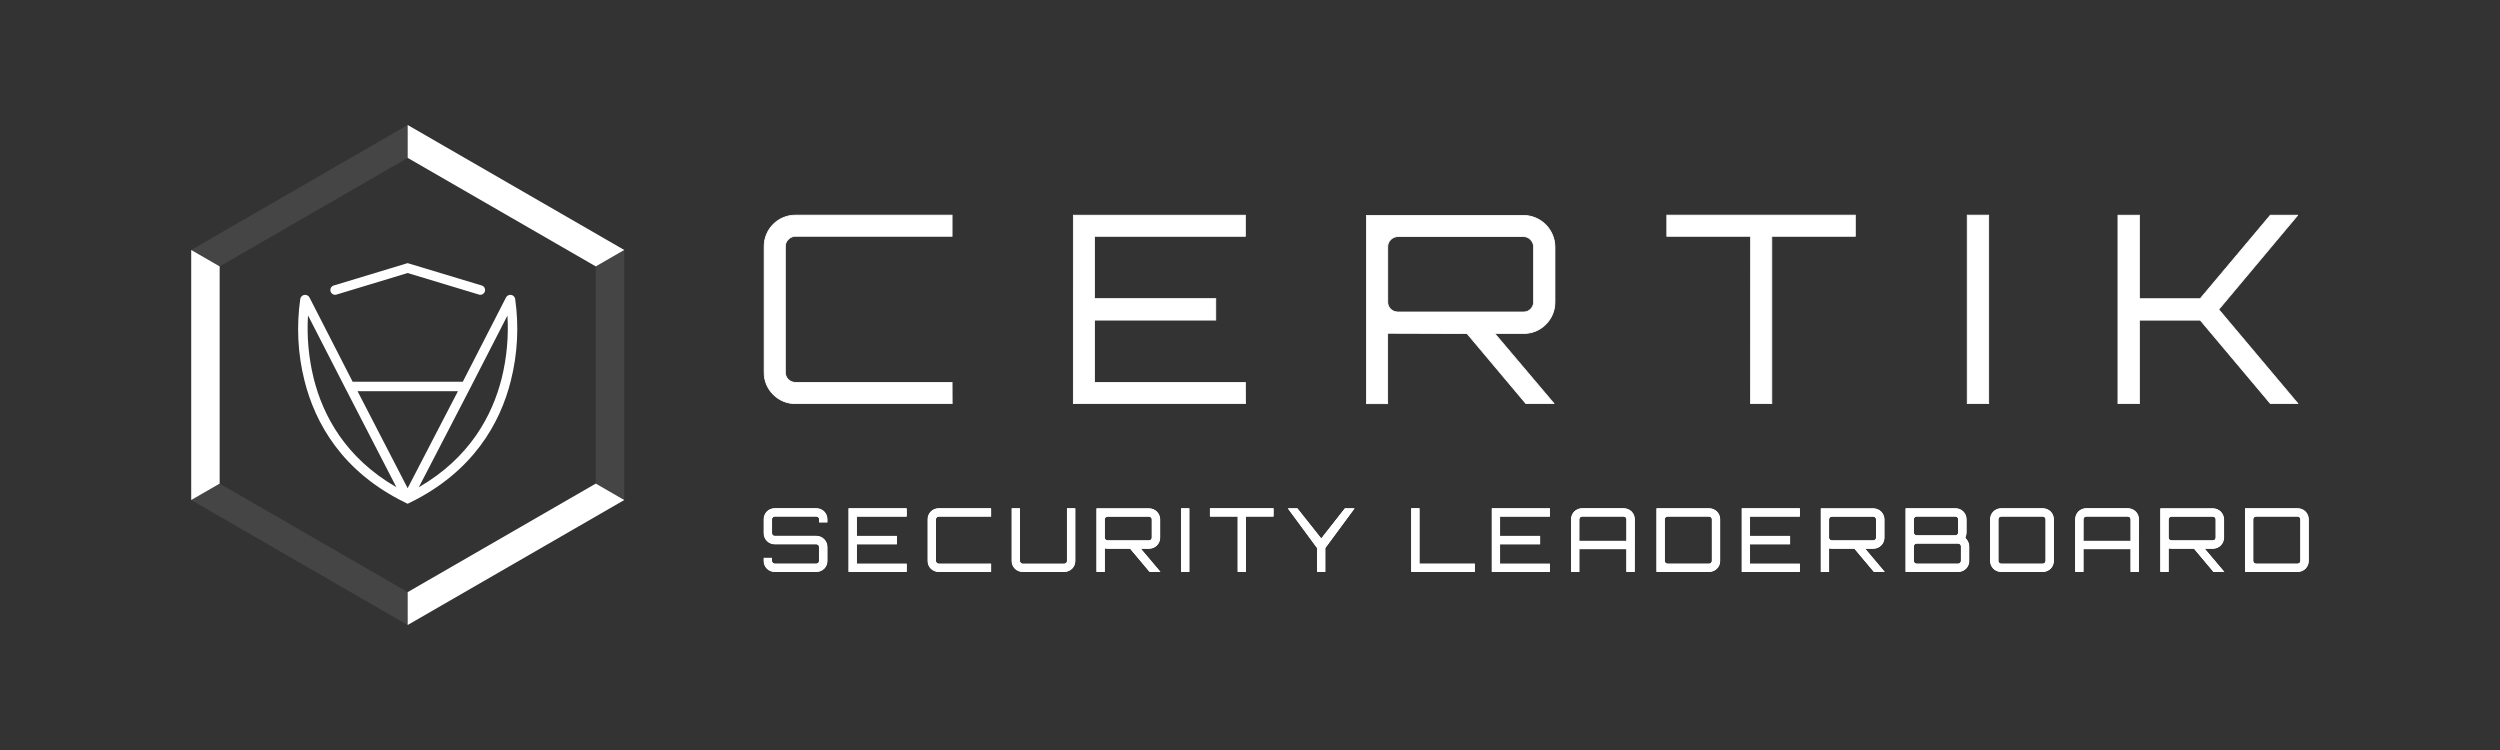 <svg width="250" height="75" viewBox="0 0 250 75" fill="none" xmlns="http://www.w3.org/2000/svg">
<rect x="0" y="0" width="250" height="75" fill="#333333" stroke="none"/>
<path d="M21.966 26.641V48.359L19.121 50.003V24.997L21.966 26.641Z" fill="white"/>
<path d="M62.423 24.997L59.578 26.641L40.768 15.788V12.5L62.423 24.997Z" fill="white"/>
<path d="M62.423 50.003L40.768 62.5V59.212L59.578 48.359L62.423 50.003Z" fill="white"/>
<g opacity="0.3">
<path opacity="0.3" d="M40.768 59.212V62.5L19.121 50.003L21.966 48.359L40.768 59.212Z" fill="white"/>
</g>
<g opacity="0.3">
<path opacity="0.3" d="M62.423 24.997V50.004L59.578 48.36V26.641L62.423 24.997Z" fill="white"/>
</g>
<g opacity="0.3">
<path opacity="0.3" d="M40.768 12.5V15.788L21.966 26.641L19.121 24.997L40.768 12.5Z" fill="white"/>
</g>
<path fill-rule="evenodd" clip-rule="evenodd" d="M40.763 26.313L48.219 28.564C48.327 28.61 48.413 28.694 48.463 28.8C48.512 28.906 48.521 29.027 48.488 29.139C48.454 29.251 48.38 29.347 48.281 29.408C48.181 29.47 48.062 29.492 47.947 29.472L40.763 27.302L33.6 29.472C33.484 29.493 33.365 29.471 33.265 29.41C33.165 29.349 33.091 29.253 33.057 29.14C33.023 29.028 33.032 28.907 33.082 28.8C33.131 28.694 33.218 28.61 33.327 28.564L40.763 26.313Z" fill="white"/>
<path fill-rule="evenodd" clip-rule="evenodd" d="M51.516 29.888C51.499 29.787 51.45 29.694 51.377 29.622C51.304 29.55 51.21 29.503 51.109 29.488C51.007 29.473 50.904 29.489 50.813 29.536C50.721 29.583 50.647 29.657 50.6 29.748L46.28 38.174H35.264L30.948 29.748C30.903 29.663 30.834 29.592 30.749 29.545C30.665 29.498 30.568 29.477 30.471 29.485C30.363 29.493 30.261 29.538 30.181 29.61C30.1 29.684 30.047 29.781 30.028 29.888C29.636 32.615 29.778 35.392 30.448 38.064C31.508 42.28 34.183 47.169 40.557 50.276L40.765 50.377L40.971 50.276C47.34 47.169 50.033 42.28 51.084 38.069C51.758 35.396 51.905 32.617 51.516 29.888ZM31.368 37.837C30.862 35.779 30.671 33.656 30.8 31.54L34.555 38.861L39.642 48.725C34.519 45.767 32.293 41.533 31.368 37.837ZM40.765 48.82L35.756 39.123H45.792L40.765 48.82ZM50.168 37.837C49.236 41.528 47.005 45.762 41.884 48.722L46.992 38.865L50.745 31.553C50.871 33.665 50.676 35.783 50.168 37.837Z" fill="white"/>
<path fill-rule="evenodd" clip-rule="evenodd" d="M77.33 39.444C77.619 39.741 77.965 39.976 78.348 40.133C78.731 40.291 79.142 40.368 79.556 40.36H95.208V38.241H79.557C79.285 38.244 79.021 38.142 78.823 37.955C78.636 37.756 78.533 37.493 78.534 37.22V24.653C78.531 24.522 78.556 24.392 78.605 24.27C78.655 24.148 78.729 24.038 78.823 23.946C78.917 23.846 79.031 23.766 79.157 23.711C79.283 23.656 79.42 23.628 79.557 23.628H95.21V21.514H79.557C79.144 21.512 78.735 21.591 78.353 21.748C77.971 21.905 77.624 22.137 77.331 22.428C77.039 22.72 76.808 23.067 76.65 23.449C76.493 23.831 76.413 24.24 76.414 24.653V37.22C76.407 37.634 76.485 38.045 76.642 38.428C76.8 38.81 77.034 39.157 77.33 39.446V39.444ZM107.336 21.514V40.361H124.537V38.241H109.458V32.011H121.577V29.869H109.458V23.638H124.537V21.514H107.336ZM136.644 40.361V21.538H152.354C153.185 21.547 153.978 21.881 154.566 22.469C155.153 23.056 155.487 23.85 155.497 24.68V30.203C155.501 30.616 155.422 31.027 155.265 31.409C155.108 31.791 154.875 32.138 154.581 32.429C154.292 32.725 153.945 32.959 153.563 33.116C153.18 33.273 152.769 33.351 152.356 33.344H149.472L155.389 40.339V40.361H152.586L146.704 33.348L138.771 33.321V40.361H136.644ZM139.787 31.201H152.354C152.485 31.204 152.615 31.18 152.736 31.13C152.857 31.08 152.967 31.006 153.058 30.912C153.153 30.82 153.227 30.71 153.277 30.589C153.327 30.467 153.351 30.336 153.348 30.205V24.68C153.351 24.549 153.327 24.418 153.277 24.297C153.227 24.175 153.153 24.065 153.058 23.973C152.971 23.872 152.863 23.791 152.741 23.736C152.619 23.681 152.487 23.654 152.354 23.655H139.787C139.65 23.656 139.514 23.684 139.387 23.739C139.261 23.794 139.147 23.873 139.053 23.973C138.959 24.065 138.886 24.176 138.837 24.297C138.788 24.419 138.764 24.549 138.767 24.68V30.203C138.763 30.334 138.787 30.465 138.836 30.587C138.885 30.709 138.959 30.819 139.053 30.91C139.252 31.097 139.514 31.201 139.787 31.2V31.201ZM175.05 23.633V40.361H177.173V23.633H185.525V21.514H166.677V23.633H175.05ZM196.721 21.514H198.867V40.361H196.721V21.514ZM211.796 21.514V40.361H213.941V32.011H220.014L227.034 40.361H229.782V40.338L221.877 30.939L229.756 21.539V21.515H227.034L220.016 29.869H213.942V21.514H211.796Z" fill="white"/>
<path d="M198.909 40.403H196.684V21.474H198.909V40.403ZM196.762 40.323H198.829V21.553H196.762V40.323ZM229.829 40.4H227.024L227.011 40.385L220.004 32.051H213.982V40.4H211.757V21.482H213.982V29.833H219.997L227.016 21.482H229.794V21.56L229.784 21.571L221.927 30.95L229.821 40.33L229.829 40.4ZM227.059 40.32H229.724L221.832 30.941L221.854 30.915L229.697 21.557H227.059L220.039 29.904H213.904V21.553H211.837V40.32H213.904V31.971H220.039L220.051 31.985L227.059 40.32ZM177.222 40.4H175.019V23.669H166.646V21.474H185.574V23.669H177.222V40.4ZM175.098 40.32H177.142V23.593H185.495V21.553H166.717V23.593H175.09L175.098 40.32ZM155.436 40.4H152.575L152.562 40.385L146.68 33.391L138.805 33.367V40.408H136.605V21.498H152.354C153.195 21.506 153.999 21.844 154.593 22.438C155.187 23.033 155.525 23.837 155.533 24.677V30.203C155.537 30.622 155.457 31.037 155.298 31.424C155.139 31.811 154.904 32.163 154.607 32.457C154.314 32.757 153.963 32.994 153.576 33.153C153.188 33.313 152.773 33.392 152.354 33.386H149.558L155.428 40.322L155.436 40.4ZM152.613 40.32H155.331L149.394 33.306H152.362C152.768 33.31 153.17 33.232 153.545 33.077C153.92 32.921 154.259 32.692 154.543 32.402C154.833 32.114 155.062 31.771 155.217 31.394C155.373 31.016 155.451 30.612 155.448 30.203V24.68C155.44 23.86 155.111 23.076 154.532 22.496C153.952 21.915 153.168 21.586 152.348 21.577H136.684V40.32H138.727V33.279L146.718 33.306L146.729 33.321L152.613 40.32ZM124.585 40.4H107.296V21.482H124.577V23.669H109.498V29.822H121.617V32.047H109.498V38.198H124.577L124.585 40.4ZM107.384 40.32H124.497V38.281H109.419V31.971H121.537V29.904H109.419V23.593H124.497V21.553H107.376L107.384 40.32ZM95.257 40.4H79.557C79.138 40.407 78.722 40.328 78.334 40.169C77.946 40.01 77.595 39.773 77.301 39.473C77.002 39.18 76.766 38.829 76.607 38.442C76.447 38.055 76.368 37.639 76.375 37.22V24.654C76.373 24.235 76.454 23.821 76.613 23.434C76.772 23.048 77.006 22.697 77.302 22.401C77.597 22.105 77.949 21.871 78.335 21.712C78.722 21.553 79.136 21.472 79.554 21.474H95.246V23.669H79.557C79.425 23.669 79.295 23.696 79.173 23.748C79.052 23.8 78.942 23.876 78.851 23.971C78.761 24.06 78.69 24.165 78.642 24.282C78.594 24.399 78.571 24.524 78.573 24.65V37.217C78.569 37.347 78.592 37.477 78.641 37.598C78.689 37.719 78.761 37.828 78.853 37.92C78.946 38.012 79.056 38.084 79.177 38.132C79.298 38.18 79.427 38.202 79.557 38.198H95.246L95.257 40.4ZM77.367 39.417C77.652 39.709 77.995 39.94 78.373 40.095C78.751 40.251 79.157 40.327 79.565 40.32H95.178V38.281H79.557C79.275 38.283 79.002 38.177 78.796 37.983C78.602 37.777 78.494 37.504 78.494 37.22V24.654C78.491 24.517 78.517 24.381 78.569 24.255C78.621 24.129 78.698 24.014 78.796 23.919C78.894 23.817 79.013 23.736 79.144 23.681C79.275 23.627 79.415 23.599 79.557 23.601H95.17V21.553H79.557C79.15 21.552 78.745 21.631 78.368 21.786C77.991 21.941 77.648 22.169 77.36 22.457C77.071 22.745 76.843 23.088 76.687 23.465C76.532 23.842 76.453 24.246 76.454 24.654V37.22C76.448 37.629 76.525 38.034 76.681 38.412C76.836 38.789 77.067 39.132 77.359 39.417H77.367ZM152.362 31.24H139.787C139.505 31.24 139.233 31.132 139.027 30.939C138.929 30.844 138.852 30.729 138.801 30.602C138.749 30.476 138.724 30.34 138.727 30.203V24.68C138.724 24.544 138.749 24.409 138.8 24.282C138.852 24.156 138.928 24.042 139.026 23.946C139.124 23.843 139.242 23.761 139.373 23.705C139.504 23.649 139.645 23.62 139.787 23.62H152.354C152.492 23.618 152.63 23.646 152.756 23.702C152.883 23.759 152.996 23.842 153.087 23.946C153.185 24.041 153.262 24.155 153.314 24.282C153.366 24.408 153.391 24.544 153.387 24.68V30.203C153.388 30.339 153.362 30.474 153.311 30.6C153.259 30.726 153.183 30.841 153.087 30.937C152.991 31.034 152.877 31.11 152.751 31.162C152.625 31.214 152.49 31.24 152.354 31.24H152.362ZM139.795 23.7C139.663 23.7 139.533 23.727 139.411 23.779C139.29 23.831 139.181 23.907 139.089 24.002C139 24.09 138.929 24.196 138.882 24.313C138.834 24.429 138.811 24.555 138.814 24.68V30.203C138.811 30.329 138.834 30.454 138.882 30.571C138.929 30.688 139 30.794 139.089 30.882C139.28 31.061 139.533 31.161 139.795 31.16H152.362C152.488 31.162 152.612 31.139 152.728 31.091C152.845 31.043 152.95 30.972 153.038 30.882C153.129 30.795 153.201 30.689 153.249 30.572C153.296 30.455 153.319 30.33 153.316 30.203V24.68C153.319 24.554 153.296 24.429 153.248 24.312C153.2 24.195 153.128 24.089 153.038 24.002C152.953 23.905 152.849 23.829 152.733 23.777C152.616 23.724 152.49 23.698 152.362 23.7H139.795Z" fill="white"/>
<path d="M82.673 52.174H81.97V51.931C81.969 51.842 81.933 51.757 81.87 51.694C81.807 51.632 81.722 51.596 81.633 51.594H77.476C77.387 51.596 77.303 51.632 77.24 51.694C77.177 51.757 77.141 51.842 77.139 51.931V53.325C77.141 53.413 77.177 53.497 77.24 53.559C77.303 53.62 77.388 53.655 77.476 53.654H81.633C81.77 53.654 81.905 53.681 82.031 53.733C82.158 53.785 82.272 53.862 82.369 53.958C82.466 54.055 82.542 54.17 82.594 54.296C82.647 54.422 82.673 54.557 82.673 54.694V56.088C82.674 56.225 82.648 56.361 82.596 56.487C82.544 56.614 82.468 56.729 82.371 56.826C82.274 56.922 82.159 56.999 82.032 57.051C81.906 57.103 81.77 57.129 81.633 57.128H77.476C77.34 57.129 77.204 57.103 77.077 57.051C76.951 56.999 76.836 56.922 76.739 56.826C76.643 56.729 76.566 56.614 76.514 56.487C76.463 56.361 76.437 56.225 76.438 56.088V55.845H77.139V56.088C77.141 56.177 77.177 56.262 77.24 56.325C77.303 56.388 77.387 56.423 77.476 56.425H81.633C81.722 56.423 81.807 56.388 81.87 56.325C81.933 56.262 81.969 56.177 81.97 56.088V54.694C81.968 54.606 81.932 54.522 81.869 54.461C81.806 54.399 81.721 54.365 81.633 54.365H77.476C77.34 54.365 77.204 54.339 77.078 54.287C76.952 54.234 76.837 54.158 76.741 54.061C76.644 53.965 76.568 53.85 76.516 53.724C76.464 53.597 76.438 53.462 76.438 53.325V51.931C76.437 51.794 76.463 51.659 76.515 51.532C76.567 51.406 76.643 51.291 76.74 51.195C76.837 51.098 76.951 51.022 77.078 50.97C77.204 50.918 77.34 50.892 77.476 50.893H81.633C81.77 50.892 81.906 50.918 82.032 50.969C82.159 51.021 82.274 51.097 82.371 51.194C82.468 51.291 82.544 51.406 82.596 51.532C82.648 51.659 82.674 51.794 82.673 51.931V52.174Z" fill="white"/>
<path d="M81.633 57.171H77.476C77.334 57.173 77.192 57.146 77.06 57.092C76.928 57.038 76.808 56.958 76.707 56.858C76.607 56.757 76.527 56.637 76.473 56.505C76.419 56.373 76.392 56.231 76.394 56.089V55.803H77.189V56.089C77.191 56.166 77.223 56.239 77.277 56.294C77.332 56.349 77.405 56.381 77.483 56.383H81.64C81.717 56.381 81.79 56.349 81.845 56.294C81.9 56.239 81.932 56.166 81.934 56.089V54.695C81.931 54.618 81.899 54.546 81.845 54.492C81.79 54.439 81.716 54.409 81.64 54.408H77.476C77.189 54.408 76.914 54.294 76.711 54.091C76.508 53.888 76.394 53.613 76.394 53.326V51.932C76.392 51.789 76.419 51.648 76.473 51.516C76.527 51.384 76.607 51.264 76.707 51.163C76.808 51.062 76.928 50.982 77.06 50.928C77.192 50.875 77.334 50.848 77.476 50.849H81.633C81.776 50.848 81.917 50.875 82.049 50.928C82.182 50.982 82.301 51.062 82.402 51.163C82.503 51.264 82.583 51.384 82.637 51.516C82.691 51.648 82.718 51.789 82.716 51.932V52.218H81.921V51.932C81.919 51.854 81.887 51.781 81.832 51.726C81.778 51.672 81.704 51.64 81.627 51.638H77.476C77.399 51.64 77.326 51.672 77.271 51.726C77.216 51.781 77.185 51.854 77.182 51.932V53.326C77.184 53.403 77.216 53.475 77.271 53.529C77.326 53.582 77.4 53.612 77.476 53.612H81.633C81.921 53.612 82.196 53.726 82.399 53.929C82.602 54.132 82.716 54.408 82.716 54.695V56.089C82.718 56.231 82.691 56.373 82.637 56.505C82.583 56.637 82.503 56.757 82.402 56.858C82.301 56.958 82.182 57.038 82.049 57.092C81.917 57.146 81.776 57.173 81.633 57.171ZM76.488 55.89V56.089C76.486 56.22 76.511 56.35 76.56 56.471C76.61 56.593 76.683 56.703 76.776 56.796C76.868 56.889 76.979 56.962 77.1 57.011C77.222 57.061 77.352 57.085 77.483 57.084H81.64C81.771 57.085 81.901 57.061 82.022 57.011C82.144 56.962 82.254 56.889 82.347 56.796C82.44 56.703 82.513 56.593 82.562 56.471C82.612 56.35 82.636 56.22 82.635 56.089V54.695C82.635 54.431 82.53 54.178 82.343 53.991C82.156 53.805 81.904 53.7 81.64 53.699H77.476C77.377 53.699 77.281 53.66 77.21 53.59C77.139 53.52 77.097 53.426 77.095 53.326V51.932C77.096 51.831 77.137 51.735 77.208 51.663C77.279 51.592 77.376 51.551 77.476 51.55H81.633C81.734 51.551 81.831 51.592 81.902 51.663C81.973 51.735 82.014 51.831 82.015 51.932V52.126H82.629V51.927C82.63 51.796 82.605 51.666 82.556 51.544C82.506 51.423 82.433 51.313 82.34 51.22C82.248 51.127 82.137 51.054 82.016 51.004C81.895 50.955 81.765 50.93 81.633 50.932H77.476C77.345 50.93 77.215 50.955 77.094 51.004C76.972 51.054 76.862 51.127 76.769 51.22C76.677 51.313 76.603 51.423 76.554 51.544C76.504 51.666 76.48 51.796 76.481 51.927V53.321C76.481 53.585 76.586 53.838 76.773 54.025C76.959 54.211 77.212 54.316 77.476 54.316H81.633C81.733 54.317 81.829 54.356 81.9 54.426C81.971 54.495 82.012 54.59 82.015 54.69V56.084C82.014 56.185 81.973 56.281 81.902 56.352C81.831 56.424 81.734 56.464 81.633 56.466H77.476C77.376 56.464 77.279 56.424 77.208 56.352C77.137 56.281 77.096 56.185 77.095 56.084V55.885L76.488 55.89Z" fill="white"/>
<path d="M81.633 57.15H77.476C77.336 57.151 77.198 57.125 77.068 57.072C76.939 57.019 76.821 56.941 76.722 56.842C76.624 56.743 76.546 56.626 76.493 56.496C76.44 56.367 76.413 56.228 76.414 56.088V55.823H77.162V56.088C77.162 56.172 77.195 56.254 77.254 56.313C77.314 56.373 77.395 56.406 77.479 56.406H81.636C81.721 56.406 81.802 56.373 81.861 56.313C81.921 56.254 81.954 56.172 81.954 56.088V54.694C81.952 54.612 81.917 54.534 81.858 54.476C81.798 54.419 81.719 54.387 81.636 54.387H77.476C77.195 54.387 76.925 54.275 76.726 54.076C76.527 53.877 76.415 53.607 76.414 53.325V51.931C76.413 51.791 76.44 51.653 76.493 51.523C76.546 51.394 76.624 51.276 76.722 51.177C76.821 51.078 76.939 51 77.068 50.947C77.198 50.895 77.336 50.868 77.476 50.869H81.633C81.773 50.868 81.912 50.894 82.041 50.947C82.171 51 82.289 51.078 82.388 51.177C82.487 51.276 82.565 51.394 82.618 51.523C82.67 51.653 82.697 51.791 82.695 51.931V52.197H81.948V51.931C81.948 51.847 81.915 51.766 81.855 51.706C81.795 51.647 81.715 51.613 81.63 51.613H77.476C77.392 51.613 77.311 51.647 77.251 51.706C77.192 51.766 77.158 51.847 77.158 51.931V53.325C77.161 53.408 77.196 53.486 77.255 53.543C77.314 53.6 77.394 53.632 77.476 53.632H81.633C81.915 53.633 82.185 53.745 82.384 53.944C82.583 54.143 82.695 54.413 82.695 54.694V56.088C82.697 56.228 82.67 56.367 82.618 56.496C82.565 56.626 82.487 56.743 82.388 56.843C82.289 56.941 82.171 57.02 82.041 57.072C81.912 57.125 81.773 57.152 81.633 57.15ZM76.46 55.869V56.088C76.459 56.222 76.484 56.355 76.535 56.479C76.585 56.603 76.66 56.715 76.755 56.81C76.849 56.904 76.962 56.979 77.086 57.03C77.21 57.08 77.342 57.105 77.476 57.104H81.633C81.767 57.106 81.9 57.081 82.024 57.03C82.148 56.98 82.261 56.905 82.356 56.81C82.45 56.716 82.525 56.603 82.575 56.479C82.626 56.355 82.651 56.222 82.649 56.088V54.694C82.649 54.425 82.542 54.167 82.351 53.976C82.161 53.786 81.903 53.679 81.633 53.678H77.476C77.382 53.678 77.292 53.641 77.225 53.575C77.158 53.509 77.119 53.419 77.117 53.325V51.931C77.118 51.836 77.156 51.745 77.223 51.678C77.29 51.61 77.381 51.572 77.476 51.57H81.633C81.729 51.572 81.82 51.61 81.887 51.677C81.954 51.745 81.993 51.836 81.994 51.931V52.152H82.649V51.931C82.651 51.797 82.626 51.664 82.575 51.541C82.524 51.417 82.45 51.304 82.355 51.209C82.26 51.115 82.148 51.04 82.024 50.989C81.9 50.939 81.767 50.914 81.633 50.915H77.476C77.343 50.914 77.21 50.94 77.086 50.99C76.962 51.041 76.85 51.115 76.755 51.21C76.66 51.304 76.586 51.417 76.535 51.541C76.484 51.665 76.459 51.797 76.46 51.931V53.325C76.46 53.595 76.567 53.853 76.758 54.044C76.948 54.235 77.207 54.342 77.476 54.343H81.633C81.728 54.343 81.818 54.379 81.885 54.445C81.953 54.511 81.992 54.6 81.994 54.694V56.088C81.993 56.184 81.954 56.275 81.887 56.342C81.82 56.41 81.729 56.448 81.633 56.449H77.476C77.381 56.448 77.29 56.409 77.223 56.342C77.156 56.275 77.118 56.184 77.117 56.088V55.869H76.46Z" fill="white"/>
<path d="M81.633 57.193H77.476C77.33 57.196 77.185 57.17 77.049 57.115C76.913 57.061 76.79 56.979 76.686 56.876C76.582 56.773 76.5 56.651 76.445 56.515C76.389 56.38 76.362 56.235 76.364 56.088V55.782H77.198V56.09C77.199 56.162 77.228 56.23 77.278 56.281C77.329 56.332 77.397 56.361 77.468 56.362H81.626C81.697 56.361 81.766 56.332 81.816 56.281C81.867 56.23 81.896 56.162 81.897 56.09V54.696C81.895 54.625 81.866 54.558 81.815 54.509C81.764 54.46 81.696 54.433 81.626 54.434H77.476C77.181 54.434 76.898 54.316 76.689 54.108C76.481 53.899 76.364 53.616 76.364 53.321V51.927C76.362 51.78 76.389 51.635 76.445 51.5C76.5 51.365 76.582 51.242 76.686 51.139C76.79 51.036 76.913 50.954 77.049 50.9C77.185 50.846 77.33 50.819 77.476 50.822H81.633C81.78 50.819 81.925 50.846 82.06 50.9C82.196 50.955 82.319 51.036 82.423 51.139C82.527 51.242 82.609 51.365 82.664 51.5C82.72 51.635 82.748 51.78 82.746 51.927V52.245H81.912V51.927C81.91 51.855 81.881 51.787 81.831 51.736C81.78 51.686 81.711 51.657 81.64 51.656H77.476C77.405 51.657 77.337 51.686 77.286 51.736C77.236 51.787 77.207 51.855 77.206 51.927V53.321C77.208 53.391 77.238 53.458 77.288 53.507C77.338 53.556 77.406 53.583 77.476 53.583H81.633C81.929 53.583 82.212 53.7 82.42 53.909C82.629 54.118 82.746 54.401 82.746 54.696V56.09C82.748 56.236 82.72 56.381 82.664 56.516C82.608 56.651 82.526 56.774 82.423 56.876C82.319 56.979 82.196 57.06 82.06 57.115C81.925 57.169 81.78 57.196 81.633 57.193ZM76.503 55.912V56.088C76.502 56.217 76.526 56.344 76.575 56.462C76.623 56.581 76.695 56.689 76.786 56.779C76.876 56.87 76.984 56.941 77.103 56.99C77.221 57.038 77.348 57.063 77.476 57.061H81.633C81.762 57.063 81.889 57.038 82.007 56.99C82.126 56.941 82.234 56.87 82.324 56.779C82.415 56.689 82.486 56.581 82.535 56.462C82.583 56.344 82.608 56.217 82.606 56.088V54.694C82.606 54.436 82.503 54.189 82.321 54.007C82.139 53.824 81.891 53.722 81.633 53.721H77.476C77.371 53.721 77.269 53.679 77.194 53.605C77.119 53.532 77.075 53.431 77.073 53.326V51.931C77.074 51.825 77.117 51.723 77.193 51.648C77.268 51.572 77.37 51.529 77.476 51.528H81.633C81.74 51.529 81.842 51.572 81.917 51.648C81.993 51.723 82.036 51.825 82.037 51.931V52.108H82.606V51.931C82.609 51.803 82.585 51.676 82.537 51.556C82.489 51.437 82.417 51.329 82.327 51.239C82.236 51.148 82.128 51.077 82.008 51.029C81.889 50.981 81.762 50.957 81.633 50.96H77.476C77.348 50.957 77.22 50.981 77.101 51.029C76.982 51.077 76.874 51.148 76.783 51.239C76.692 51.329 76.621 51.437 76.573 51.556C76.525 51.676 76.501 51.803 76.503 51.931V53.326C76.504 53.583 76.606 53.831 76.789 54.013C76.971 54.195 77.218 54.298 77.476 54.298H81.633C81.739 54.299 81.84 54.34 81.916 54.414C81.991 54.488 82.035 54.589 82.037 54.694V56.088C82.036 56.195 81.993 56.297 81.918 56.373C81.842 56.448 81.74 56.491 81.633 56.492H77.476C77.37 56.491 77.268 56.448 77.192 56.373C77.117 56.297 77.074 56.195 77.073 56.088V55.912H76.503Z" fill="white"/>
<path d="M90.606 51.594H85.617V53.661H89.627V54.371H85.617V56.438H90.606V57.141H84.913V50.893H90.603L90.606 51.594Z" fill="white"/>
<path d="M90.649 57.171H84.873V50.853H90.649V51.648H85.662V53.623H89.671V54.417H85.662V56.392H90.649V57.171ZM84.961 57.083H90.561V56.47H85.575V54.32H89.584V53.699H85.575V51.55H90.561V50.936H84.961V57.083Z" fill="white"/>
<path d="M90.636 57.15H84.894V50.869H90.636V51.616H85.641V53.632H89.65V54.387H85.641V56.403H90.636V57.15ZM84.948 57.104H90.592V56.449H85.595V54.351H89.604V53.686H85.595V51.57H90.584V50.915H84.94L84.948 57.104Z" fill="white"/>
<path d="M90.672 57.193H84.849V50.826H90.672V51.661H85.684V53.588H89.693V54.432H85.684V56.36H90.672V57.193ZM84.983 57.061H90.539V56.492H85.549V54.298H89.56V53.715H85.549V51.521H90.537V50.954H84.983V57.061Z" fill="white"/>
<path d="M93.871 51.594C93.782 51.596 93.698 51.632 93.635 51.694C93.572 51.757 93.536 51.842 93.534 51.931V56.088C93.536 56.177 93.572 56.262 93.635 56.325C93.698 56.388 93.782 56.423 93.871 56.425H99.05V57.128H93.871C93.734 57.129 93.599 57.103 93.472 57.051C93.346 56.999 93.231 56.922 93.134 56.825C93.038 56.729 92.961 56.614 92.909 56.487C92.858 56.361 92.832 56.225 92.833 56.088V51.931C92.832 51.794 92.858 51.659 92.91 51.532C92.962 51.406 93.038 51.291 93.135 51.195C93.231 51.098 93.346 51.022 93.473 50.97C93.599 50.918 93.735 50.892 93.871 50.893H99.05V51.594H93.871Z" fill="white"/>
<path d="M99.094 57.171H93.871C93.729 57.173 93.587 57.146 93.455 57.092C93.323 57.038 93.203 56.958 93.103 56.858C93.002 56.757 92.922 56.637 92.868 56.505C92.814 56.373 92.787 56.231 92.789 56.089V51.932C92.787 51.789 92.814 51.648 92.868 51.516C92.922 51.384 93.002 51.264 93.103 51.163C93.203 51.062 93.323 50.982 93.455 50.928C93.587 50.875 93.729 50.848 93.871 50.849H99.094V51.644H93.871C93.794 51.646 93.721 51.678 93.666 51.733C93.611 51.787 93.579 51.861 93.577 51.938V56.095C93.579 56.172 93.611 56.246 93.666 56.3C93.721 56.355 93.794 56.387 93.871 56.389H99.094V57.171ZM93.871 50.937C93.74 50.935 93.61 50.96 93.489 51.009C93.367 51.059 93.257 51.132 93.164 51.225C93.072 51.317 92.998 51.428 92.949 51.549C92.899 51.671 92.875 51.801 92.876 51.932V56.089C92.875 56.22 92.899 56.35 92.949 56.471C92.998 56.593 93.072 56.703 93.164 56.796C93.257 56.889 93.367 56.962 93.489 57.011C93.61 57.061 93.74 57.085 93.871 57.084H99.006V56.47H93.871C93.77 56.469 93.674 56.429 93.603 56.357C93.531 56.286 93.491 56.19 93.49 56.089V51.932C93.491 51.831 93.531 51.735 93.603 51.663C93.674 51.592 93.77 51.551 93.871 51.55H99.006V50.937H93.871Z" fill="white"/>
<path d="M99.073 57.15H93.871C93.731 57.151 93.593 57.125 93.463 57.072C93.334 57.019 93.216 56.941 93.117 56.842C93.019 56.743 92.94 56.626 92.887 56.496C92.835 56.367 92.808 56.228 92.809 56.088V51.931C92.808 51.791 92.835 51.653 92.887 51.523C92.94 51.394 93.019 51.276 93.117 51.177C93.216 51.078 93.334 51 93.463 50.947C93.593 50.895 93.731 50.868 93.871 50.869H99.073V51.616H93.871C93.787 51.616 93.706 51.65 93.646 51.709C93.587 51.769 93.553 51.85 93.553 51.934V56.092C93.553 56.176 93.587 56.257 93.646 56.316C93.706 56.376 93.787 56.409 93.871 56.409H99.073V57.15ZM93.871 50.915C93.737 50.914 93.605 50.939 93.481 50.99C93.357 51.041 93.245 51.115 93.15 51.21C93.055 51.304 92.981 51.417 92.93 51.541C92.879 51.665 92.854 51.797 92.855 51.931V56.088C92.854 56.222 92.879 56.355 92.93 56.479C92.98 56.603 93.055 56.715 93.15 56.81C93.244 56.904 93.357 56.979 93.481 57.03C93.605 57.08 93.737 57.105 93.871 57.104H99.027V56.449H93.871C93.776 56.448 93.685 56.409 93.618 56.342C93.551 56.275 93.513 56.184 93.512 56.088V51.931C93.513 51.836 93.551 51.745 93.618 51.677C93.685 51.61 93.776 51.572 93.871 51.57H99.027V50.915H93.871Z" fill="white"/>
<path d="M99.116 57.193H93.87C93.723 57.196 93.578 57.17 93.442 57.115C93.307 57.061 93.183 56.98 93.079 56.877C92.976 56.773 92.893 56.651 92.838 56.515C92.783 56.38 92.755 56.235 92.757 56.089V51.931C92.755 51.785 92.783 51.64 92.838 51.505C92.893 51.369 92.976 51.247 93.079 51.144C93.183 51.04 93.307 50.959 93.442 50.905C93.578 50.85 93.723 50.824 93.87 50.827H99.116V51.661H93.87C93.798 51.662 93.73 51.691 93.679 51.741C93.629 51.792 93.6 51.86 93.599 51.931V56.089C93.6 56.16 93.629 56.229 93.679 56.279C93.73 56.33 93.798 56.359 93.87 56.36H99.116V57.193ZM93.87 50.96C93.741 50.958 93.614 50.981 93.495 51.029C93.376 51.077 93.267 51.148 93.177 51.239C93.086 51.329 93.014 51.438 92.966 51.557C92.918 51.676 92.894 51.803 92.897 51.931V56.089C92.895 56.217 92.92 56.344 92.968 56.462C93.017 56.581 93.088 56.689 93.179 56.779C93.269 56.87 93.377 56.942 93.496 56.99C93.614 57.038 93.742 57.063 93.87 57.062H98.982V56.492H93.871C93.764 56.491 93.662 56.448 93.587 56.373C93.512 56.297 93.469 56.195 93.467 56.089V51.931C93.469 51.825 93.512 51.723 93.587 51.648C93.663 51.572 93.765 51.529 93.871 51.528H98.984V50.96H93.87Z" fill="white"/>
<path d="M106.767 50.893H107.468V56.088C107.469 56.225 107.443 56.361 107.391 56.487C107.339 56.614 107.263 56.729 107.166 56.826C107.069 56.922 106.954 56.999 106.828 57.051C106.701 57.103 106.565 57.129 106.428 57.128H102.273C102.136 57.129 102 57.103 101.874 57.051C101.747 56.999 101.632 56.922 101.535 56.826C101.439 56.729 101.362 56.614 101.31 56.487C101.258 56.361 101.232 56.225 101.233 56.088V50.893H101.934V56.088C101.936 56.177 101.972 56.262 102.035 56.325C102.099 56.388 102.184 56.424 102.273 56.425H106.428C106.518 56.424 106.603 56.388 106.666 56.325C106.729 56.262 106.765 56.177 106.767 56.088V50.893Z" fill="white"/>
<path d="M106.428 57.171H102.273C102.13 57.173 101.989 57.146 101.856 57.092C101.724 57.038 101.604 56.958 101.503 56.858C101.402 56.757 101.322 56.637 101.268 56.505C101.214 56.373 101.187 56.231 101.189 56.088V50.853H101.984V56.099C101.986 56.177 102.017 56.25 102.072 56.305C102.127 56.36 102.2 56.391 102.278 56.393H106.433C106.511 56.391 106.584 56.36 106.639 56.305C106.694 56.25 106.725 56.177 106.727 56.099V50.853H107.522V56.099C107.522 56.242 107.494 56.383 107.439 56.515C107.383 56.646 107.302 56.765 107.2 56.865C107.099 56.965 106.978 57.043 106.845 57.096C106.713 57.148 106.571 57.174 106.428 57.171ZM101.278 50.936V56.088C101.276 56.219 101.301 56.349 101.35 56.471C101.4 56.592 101.473 56.703 101.566 56.795C101.659 56.888 101.769 56.961 101.89 57.011C102.012 57.06 102.142 57.085 102.273 57.083H106.428C106.56 57.085 106.69 57.06 106.811 57.011C106.932 56.961 107.043 56.888 107.135 56.795C107.228 56.703 107.301 56.592 107.351 56.471C107.4 56.349 107.425 56.219 107.424 56.088V50.936H106.81V56.088C106.809 56.189 106.768 56.285 106.697 56.357C106.626 56.428 106.529 56.469 106.428 56.47H102.273C102.172 56.469 102.075 56.428 102.004 56.357C101.932 56.286 101.891 56.189 101.89 56.088V50.936H101.278Z" fill="white"/>
<path d="M106.429 57.15H102.273C102.133 57.152 101.994 57.125 101.865 57.072C101.735 57.02 101.618 56.941 101.519 56.842C101.42 56.743 101.342 56.626 101.289 56.496C101.236 56.367 101.209 56.228 101.211 56.088V50.869H101.957V56.088C101.957 56.172 101.99 56.253 102.05 56.313C102.109 56.373 102.19 56.406 102.275 56.406H106.43C106.514 56.406 106.595 56.373 106.655 56.313C106.714 56.253 106.748 56.172 106.748 56.088V50.869H107.487V56.088C107.489 56.228 107.462 56.366 107.41 56.496C107.357 56.625 107.279 56.742 107.181 56.841C107.082 56.94 106.965 57.018 106.836 57.071C106.707 57.124 106.568 57.151 106.429 57.15ZM101.256 50.915V56.088C101.254 56.222 101.279 56.355 101.33 56.479C101.381 56.603 101.455 56.716 101.55 56.81C101.645 56.905 101.758 56.98 101.882 57.03C102.006 57.081 102.139 57.106 102.273 57.104H106.429C106.562 57.106 106.695 57.081 106.82 57.03C106.944 56.98 107.056 56.905 107.151 56.81C107.246 56.716 107.321 56.603 107.372 56.479C107.422 56.355 107.447 56.222 107.446 56.088V50.915H106.789V56.088C106.788 56.184 106.75 56.275 106.682 56.342C106.615 56.409 106.524 56.448 106.429 56.449H102.273C102.178 56.448 102.087 56.409 102.019 56.342C101.952 56.275 101.913 56.184 101.912 56.088V50.915H101.256Z" fill="white"/>
<path d="M106.428 57.193H102.273C102.127 57.196 101.981 57.169 101.846 57.115C101.71 57.06 101.587 56.979 101.483 56.876C101.379 56.773 101.297 56.65 101.242 56.515C101.186 56.38 101.159 56.235 101.16 56.088V50.826H101.995V56.088C101.997 56.16 102.026 56.228 102.076 56.278C102.127 56.329 102.195 56.358 102.266 56.36H106.422C106.494 56.359 106.562 56.33 106.613 56.279C106.664 56.229 106.693 56.16 106.694 56.088V50.826H107.528V56.088C107.53 56.234 107.503 56.377 107.448 56.512C107.393 56.646 107.312 56.768 107.21 56.871C107.107 56.974 106.986 57.056 106.851 57.111C106.717 57.166 106.573 57.194 106.428 57.193ZM101.3 50.96V56.088C101.298 56.217 101.323 56.344 101.371 56.462C101.419 56.581 101.491 56.689 101.582 56.78C101.672 56.87 101.78 56.942 101.899 56.99C102.017 57.039 102.145 57.063 102.273 57.061H106.428C106.556 57.063 106.684 57.038 106.802 56.99C106.921 56.941 107.029 56.87 107.119 56.779C107.21 56.689 107.281 56.581 107.33 56.462C107.378 56.344 107.403 56.217 107.401 56.088V50.96H106.832V56.088C106.831 56.195 106.788 56.297 106.713 56.373C106.637 56.448 106.535 56.491 106.428 56.492H102.273C102.166 56.491 102.064 56.448 101.988 56.373C101.912 56.297 101.869 56.195 101.867 56.088V50.96H101.3Z" fill="white"/>
<path d="M115.946 53.768C115.947 53.904 115.92 54.04 115.868 54.166C115.816 54.292 115.74 54.407 115.644 54.504C115.547 54.6 115.432 54.677 115.306 54.729C115.18 54.781 115.045 54.808 114.908 54.807H113.954L115.913 57.129H114.986L113.037 54.807H110.751C110.638 54.802 110.525 54.791 110.414 54.773V57.129H109.713V50.901H114.91C115.046 50.901 115.181 50.928 115.308 50.98C115.434 51.032 115.549 51.108 115.645 51.205C115.742 51.302 115.818 51.417 115.87 51.543C115.922 51.669 115.948 51.805 115.948 51.941L115.946 53.768ZM114.908 54.097C114.951 54.097 114.994 54.088 115.034 54.072C115.074 54.055 115.11 54.031 115.141 54.001C115.171 53.97 115.195 53.934 115.212 53.894C115.229 53.854 115.237 53.811 115.237 53.768V51.941C115.237 51.853 115.203 51.768 115.142 51.705C115.08 51.641 114.996 51.605 114.908 51.603H110.751C110.662 51.604 110.577 51.641 110.514 51.704C110.451 51.767 110.415 51.852 110.414 51.941V53.768C110.416 53.856 110.452 53.94 110.515 54.001C110.578 54.062 110.663 54.097 110.751 54.097H114.908Z" fill="white"/>
<path d="M116.006 57.171H114.959L113.01 54.85H110.751C110.652 54.847 110.554 54.837 110.457 54.821V57.171H109.662V50.853H114.908C115.195 50.854 115.47 50.968 115.673 51.171C115.876 51.374 115.99 51.649 115.991 51.936V53.762C115.99 54.049 115.876 54.325 115.673 54.528C115.47 54.73 115.195 54.845 114.908 54.845H114.05L116.006 57.171ZM115.007 57.083H115.819L113.86 54.762H114.908C115.172 54.762 115.425 54.657 115.611 54.47C115.798 54.284 115.903 54.031 115.903 53.767V51.941C115.903 51.677 115.798 51.424 115.612 51.237C115.425 51.05 115.172 50.945 114.908 50.945H109.756V57.083H110.369V54.723L110.463 54.734C110.558 54.749 110.654 54.759 110.751 54.762H113.051L115.007 57.083ZM114.908 54.141H110.751C110.651 54.14 110.556 54.101 110.484 54.031C110.413 53.962 110.372 53.867 110.369 53.767V51.941C110.371 51.84 110.411 51.744 110.482 51.672C110.554 51.601 110.65 51.56 110.751 51.559H114.908C115.008 51.562 115.102 51.603 115.172 51.674C115.241 51.745 115.28 51.841 115.28 51.941V53.767C115.28 53.866 115.241 53.961 115.171 54.031C115.101 54.101 115.007 54.14 114.908 54.141ZM110.751 51.648C110.673 51.65 110.6 51.682 110.545 51.736C110.49 51.791 110.459 51.865 110.457 51.942V53.769C110.459 53.845 110.491 53.918 110.546 53.971C110.601 54.024 110.674 54.053 110.751 54.053H114.908C114.983 54.053 115.056 54.023 115.109 53.97C115.163 53.917 115.193 53.844 115.193 53.769V51.941C115.193 51.864 115.163 51.791 115.11 51.736C115.057 51.681 114.984 51.649 114.908 51.647L110.751 51.648Z" fill="white"/>
<path d="M115.962 57.15H114.975V57.142L113.026 54.828H110.751C110.651 54.824 110.552 54.814 110.454 54.799H110.436V57.152H109.689V50.879H114.908C115.189 50.879 115.459 50.991 115.658 51.19C115.857 51.39 115.969 51.659 115.97 51.941V53.768C115.969 54.049 115.857 54.319 115.658 54.518C115.459 54.717 115.189 54.829 114.908 54.829H114.005L115.962 57.15ZM114.997 57.104H115.863L113.906 54.783H114.908C115.177 54.783 115.435 54.676 115.626 54.485C115.816 54.295 115.923 54.037 115.924 53.768V51.941C115.924 51.671 115.817 51.413 115.626 51.222C115.436 51.031 115.178 50.924 114.908 50.923H109.735V57.104H110.392V54.747L110.46 54.755C110.556 54.77 110.653 54.78 110.751 54.783H113.051L114.997 57.104ZM114.908 54.119H110.751C110.657 54.119 110.567 54.082 110.5 54.016C110.432 53.951 110.394 53.861 110.392 53.768V51.941C110.392 51.846 110.43 51.755 110.498 51.687C110.565 51.62 110.656 51.581 110.751 51.58H114.908C115.002 51.583 115.091 51.622 115.157 51.689C115.223 51.756 115.259 51.847 115.259 51.941V53.768C115.259 53.814 115.25 53.859 115.233 53.902C115.215 53.945 115.189 53.983 115.156 54.016C115.124 54.049 115.085 54.074 115.042 54.092C115 54.11 114.954 54.119 114.908 54.119ZM110.751 51.626C110.667 51.626 110.586 51.66 110.526 51.719C110.466 51.779 110.433 51.86 110.433 51.944V53.771C110.436 53.853 110.471 53.931 110.53 53.988C110.589 54.046 110.668 54.078 110.751 54.078H114.908C114.989 54.077 115.067 54.045 115.124 53.987C115.182 53.93 115.214 53.852 115.215 53.771V51.941C115.215 51.858 115.183 51.779 115.126 51.72C115.068 51.661 114.99 51.626 114.908 51.623L110.751 51.626Z" fill="white"/>
<path d="M116.056 57.194H114.959L113.011 54.873H110.751C110.66 54.871 110.57 54.863 110.481 54.849V57.194H109.646V50.835H114.908C115.203 50.835 115.486 50.952 115.695 51.161C115.904 51.37 116.021 51.653 116.021 51.948V53.774C116.019 54.068 115.901 54.349 115.692 54.556C115.484 54.763 115.202 54.879 114.908 54.879H114.099L116.056 57.194ZM115.016 57.062H115.77L113.813 54.741H114.908C115.166 54.74 115.413 54.638 115.596 54.456C115.778 54.273 115.88 54.026 115.881 53.768V51.941C115.88 51.684 115.778 51.436 115.596 51.254C115.413 51.072 115.166 50.969 114.908 50.968H109.778V57.062H110.349V54.696L110.466 54.712C110.561 54.727 110.657 54.737 110.752 54.741H113.07L113.083 54.757L115.016 57.062ZM114.908 54.164H110.751C110.645 54.163 110.544 54.122 110.469 54.048C110.393 53.974 110.35 53.874 110.347 53.768V51.941C110.349 51.835 110.392 51.733 110.467 51.658C110.542 51.582 110.644 51.539 110.751 51.538H114.908C115.014 51.54 115.114 51.584 115.188 51.659C115.262 51.734 115.304 51.836 115.304 51.941V53.768C115.304 53.873 115.262 53.973 115.188 54.047C115.113 54.122 115.013 54.163 114.908 54.164ZM110.751 51.669C110.679 51.671 110.611 51.7 110.561 51.751C110.51 51.801 110.481 51.87 110.481 51.941V53.768C110.483 53.838 110.512 53.905 110.563 53.954C110.613 54.003 110.681 54.03 110.751 54.03H114.908C114.978 54.03 115.044 54.003 115.093 53.953C115.143 53.904 115.17 53.837 115.17 53.768V51.941C115.171 51.871 115.144 51.803 115.094 51.752C115.045 51.701 114.979 51.672 114.908 51.669H110.751Z" fill="white"/>
<path d="M118.173 50.893H118.874V57.128H118.173V50.893Z" fill="white"/>
<path d="M118.919 57.171H118.124V50.853H118.919V57.171ZM118.218 57.083H118.831V50.936H118.218V57.083Z" fill="white"/>
<path d="M118.898 57.15H118.151V50.869H118.898V57.15ZM118.197 57.104H118.852V50.915H118.197V57.104Z" fill="white"/>
<path d="M118.941 57.193H118.107V50.826H118.941V57.193ZM118.24 57.061H118.809V50.96H118.24V57.061Z" fill="white"/>
<path d="M127.292 50.893V51.594H124.531V57.128H123.828V51.594H121.057V50.893H127.292Z" fill="white"/>
<path d="M124.573 57.172H123.779V51.638H121.014V50.843H127.336V51.638H124.573V57.172ZM123.872 57.084H124.486V51.55H127.249V50.937H121.102V51.55H123.872V57.084Z" fill="white"/>
<path d="M124.553 57.15H123.806V51.616H121.035V50.869H127.316V51.616H124.553V57.15ZM123.852 57.104H124.507V51.57H127.27V50.915H121.081V51.57H123.852V57.104Z" fill="white"/>
<path d="M124.596 57.193H123.763V51.661H120.99V50.826H127.359V51.661H124.596V57.193ZM123.895 57.061H124.464V51.527H127.227V50.96H121.124V51.527H123.895V57.061Z" fill="white"/>
<path d="M135.338 50.893L132.476 54.78V57.128H131.775V54.78C130.848 53.508 129.853 52.165 128.913 50.893H129.719L132.128 53.94C132.88 52.971 133.756 51.863 134.512 50.893H135.338Z" fill="white"/>
<path d="M132.516 57.171H131.721V54.795C130.804 53.536 129.828 52.221 128.885 50.949L128.81 50.849H129.724L132.128 53.874C132.714 53.119 133.365 52.294 133.993 51.49L134.498 50.854H135.428L135.377 50.924L132.516 54.8V57.171ZM131.815 57.084H132.428V54.766L132.436 54.755L135.252 50.94H134.536L134.059 51.55C133.424 52.362 132.757 53.205 132.161 53.971L132.128 54.016L129.691 50.94H128.993C129.929 52.211 130.901 53.508 131.807 54.755L131.816 54.766L131.815 57.084Z" fill="white"/>
<path d="M132.495 57.151H131.748V54.788C130.829 53.526 129.85 52.207 128.904 50.932L128.859 50.87H129.721V50.879L132.12 53.9C132.71 53.14 133.365 52.31 133.999 51.501L134.498 50.865H135.377L135.35 50.901L132.489 54.783L132.495 57.151ZM131.792 57.105H132.446V54.774L135.285 50.922H134.519L134.036 51.534C133.4 52.348 132.734 53.189 132.139 53.955L132.122 53.978L132.102 53.955L129.694 50.916H128.948C129.893 52.188 130.87 53.507 131.788 54.768L131.792 57.105Z" fill="white"/>
<path d="M132.538 57.194H131.703V54.809C130.816 53.59 129.894 52.347 128.869 50.964L128.772 50.833H129.743L129.758 50.851L132.126 53.839C132.651 53.164 133.23 52.429 133.789 51.719L134.485 50.833H135.466L132.535 54.807L132.538 57.194ZM131.837 57.062H132.406V54.758V54.747L135.199 50.96H134.539L134.063 51.561C133.365 52.448 132.74 53.242 132.166 53.983L132.114 54.049L132.061 53.983L129.665 50.962H129.029C129.912 52.15 130.904 53.488 131.818 54.744V54.755V54.776L131.837 57.062Z" fill="white"/>
<path d="M141.189 50.884H141.89V56.425H147.423V57.128H141.189V50.884Z" fill="white"/>
<path d="M147.464 57.171H141.142V50.841H141.936V56.383H147.47L147.464 57.171ZM141.229 57.084H147.377V56.47H141.843V50.929H141.229V57.084Z" fill="white"/>
<path d="M147.443 57.151H141.162V50.862H141.909V56.404H147.443V57.151ZM141.208 57.105H147.397V56.45H141.863V50.906H141.208V57.105Z" fill="white"/>
<path d="M147.486 57.194H141.119V50.817H141.952V56.361H147.486V57.194ZM141.251 57.062H147.354V56.493H141.825V50.951H141.256L141.251 57.062Z" fill="white"/>
<path d="M154.929 51.594H149.941V53.661H153.95V54.371H149.941V56.438H154.929V57.141H149.24V50.893H154.929V51.594Z" fill="white"/>
<path d="M154.972 57.171H149.195V50.853H154.972V51.648H149.985V53.623H153.995V54.417H149.985V56.392H154.972V57.171ZM149.283 57.083H154.885V56.47H149.898V54.32H153.907V53.699H149.898V51.55H154.885V50.936H149.283V57.083Z" fill="white"/>
<path d="M154.952 57.15H149.217V50.869H154.952V51.616H149.963V53.632H153.974V54.387H149.963V56.403H154.952V57.15ZM149.262 57.104H154.905V56.449H149.918V54.351H153.928V53.686H149.918V51.57H154.905V50.915H149.262V57.104Z" fill="white"/>
<path d="M154.996 57.193H149.173V50.826H154.996V51.661H150.008V53.588H154.017V54.432H150.008V56.36H154.996V57.193ZM149.306 57.061H154.87V56.492H149.874V54.298H153.883V53.715H149.874V51.521H154.861V50.954H149.297L149.306 57.061Z" fill="white"/>
<path d="M162.368 50.893C162.504 50.892 162.64 50.918 162.767 50.969C162.893 51.021 163.008 51.097 163.105 51.194C163.202 51.291 163.278 51.406 163.33 51.532C163.382 51.659 163.408 51.794 163.407 51.931V57.128H162.706V54.85H157.881V57.128H157.18V51.931C157.179 51.794 157.205 51.659 157.257 51.532C157.309 51.406 157.386 51.291 157.483 51.194C157.579 51.097 157.694 51.021 157.821 50.969C157.948 50.918 158.083 50.892 158.22 50.893H162.368ZM162.706 54.149V51.923C162.705 51.834 162.668 51.749 162.605 51.686C162.542 51.623 162.457 51.587 162.368 51.586H158.212C158.123 51.587 158.038 51.623 157.975 51.686C157.911 51.749 157.875 51.834 157.873 51.923V54.149H162.706Z" fill="white"/>
<path d="M163.445 57.172H162.651V54.895H157.918V57.172H157.123V51.926C157.122 51.783 157.149 51.641 157.203 51.509C157.257 51.377 157.336 51.257 157.437 51.156C157.538 51.055 157.659 50.976 157.791 50.922C157.923 50.868 158.065 50.841 158.207 50.843H162.363C162.506 50.841 162.647 50.868 162.779 50.922C162.912 50.976 163.032 51.055 163.133 51.156C163.234 51.257 163.314 51.377 163.367 51.509C163.421 51.641 163.449 51.783 163.447 51.926L163.445 57.172ZM162.743 57.084H163.358V51.932C163.359 51.801 163.334 51.671 163.285 51.549C163.235 51.428 163.162 51.318 163.069 51.225C162.976 51.132 162.866 51.059 162.744 51.01C162.623 50.96 162.492 50.935 162.361 50.937H158.212C158.081 50.935 157.951 50.96 157.829 51.01C157.708 51.059 157.598 51.132 157.505 51.225C157.412 51.318 157.339 51.428 157.29 51.549C157.24 51.671 157.215 51.801 157.217 51.932V57.084H157.831V54.808H162.749L162.743 57.084ZM162.743 54.193H157.831V51.932C157.832 51.831 157.872 51.735 157.944 51.663C158.015 51.592 158.111 51.552 158.212 51.55H162.368C162.468 51.552 162.565 51.592 162.636 51.663C162.707 51.735 162.748 51.831 162.749 51.932L162.743 54.193ZM157.912 54.105H162.655V51.932C162.653 51.855 162.622 51.781 162.567 51.726C162.512 51.672 162.439 51.64 162.361 51.638H158.212C158.135 51.64 158.061 51.672 158.006 51.726C157.952 51.781 157.92 51.855 157.918 51.932L157.912 54.105Z" fill="white"/>
<path d="M163.431 57.15H162.684V54.872H157.897V57.15H157.15V51.931C157.149 51.791 157.175 51.653 157.228 51.523C157.281 51.394 157.359 51.276 157.458 51.177C157.557 51.078 157.674 51 157.804 50.947C157.933 50.894 158.072 50.868 158.212 50.869H162.368C162.508 50.868 162.646 50.894 162.776 50.947C162.906 51 163.023 51.078 163.122 51.177C163.221 51.276 163.3 51.393 163.353 51.523C163.406 51.652 163.432 51.791 163.431 51.931V57.15ZM162.728 57.104H163.385V51.931C163.386 51.797 163.361 51.664 163.31 51.541C163.259 51.416 163.185 51.304 163.09 51.209C162.995 51.115 162.882 51.04 162.758 50.989C162.634 50.939 162.502 50.914 162.368 50.915H158.212C158.078 50.914 157.945 50.939 157.821 50.989C157.697 51.04 157.585 51.115 157.49 51.209C157.395 51.304 157.32 51.416 157.27 51.541C157.219 51.664 157.193 51.797 157.195 51.931V57.104H157.851V54.828H162.728V57.104ZM162.728 54.171H157.851V51.931C157.852 51.836 157.891 51.745 157.958 51.677C158.026 51.61 158.117 51.572 158.212 51.57H162.368C162.463 51.572 162.554 51.61 162.621 51.677C162.689 51.745 162.727 51.836 162.728 51.931V54.171ZM157.897 54.127H162.684V51.931C162.684 51.847 162.65 51.766 162.591 51.706C162.531 51.647 162.45 51.613 162.366 51.613H158.212C158.128 51.613 158.047 51.647 157.987 51.706C157.928 51.766 157.894 51.847 157.894 51.931L157.897 54.127Z" fill="white"/>
<path d="M163.474 57.193H162.639V54.917H157.94V57.193H157.106V51.931C157.104 51.785 157.132 51.64 157.187 51.505C157.243 51.37 157.325 51.247 157.429 51.144C157.532 51.041 157.656 50.96 157.791 50.905C157.927 50.851 158.072 50.824 158.218 50.827H162.374C162.52 50.824 162.665 50.851 162.801 50.905C162.937 50.96 163.06 51.041 163.164 51.144C163.267 51.247 163.349 51.37 163.405 51.505C163.46 51.64 163.488 51.785 163.487 51.931L163.474 57.193ZM162.773 57.061H163.34V51.931C163.343 51.803 163.319 51.676 163.271 51.557C163.223 51.438 163.152 51.329 163.061 51.239C162.97 51.148 162.862 51.077 162.743 51.029C162.623 50.981 162.496 50.958 162.368 50.96H158.212C158.084 50.958 157.956 50.981 157.837 51.029C157.718 51.077 157.61 51.148 157.519 51.239C157.428 51.329 157.356 51.438 157.308 51.557C157.26 51.676 157.237 51.803 157.239 51.931V57.061H157.808V54.783H162.773V57.061ZM162.773 54.216H157.808V51.931C157.81 51.825 157.853 51.723 157.928 51.648C158.004 51.572 158.105 51.529 158.212 51.528H162.368C162.474 51.529 162.576 51.572 162.652 51.648C162.727 51.723 162.771 51.825 162.773 51.931V54.216ZM157.94 54.082H162.639V51.931C162.638 51.86 162.609 51.792 162.558 51.741C162.508 51.691 162.439 51.662 162.368 51.661H158.212C158.14 51.662 158.072 51.691 158.021 51.741C157.971 51.792 157.941 51.86 157.94 51.931V54.082Z" fill="white"/>
<path d="M170.908 50.893C171.044 50.892 171.18 50.918 171.307 50.969C171.433 51.021 171.548 51.097 171.645 51.194C171.742 51.291 171.818 51.406 171.87 51.532C171.922 51.659 171.948 51.794 171.947 51.931V56.088C171.948 56.225 171.922 56.361 171.87 56.487C171.818 56.614 171.742 56.729 171.645 56.826C171.548 56.922 171.433 56.999 171.307 57.051C171.18 57.103 171.044 57.129 170.908 57.128H165.712V50.893H170.908ZM171.246 51.931C171.245 51.842 171.208 51.757 171.145 51.694C171.082 51.631 170.997 51.595 170.908 51.594H166.752C166.663 51.595 166.578 51.631 166.515 51.694C166.451 51.757 166.415 51.842 166.413 51.931V56.088C166.415 56.177 166.451 56.262 166.515 56.325C166.578 56.388 166.663 56.424 166.752 56.425H170.908C170.997 56.424 171.082 56.388 171.145 56.325C171.208 56.262 171.245 56.177 171.246 56.088V51.931Z" fill="white"/>
<path d="M170.908 57.171H165.662V50.853H170.908C171.05 50.852 171.192 50.878 171.324 50.932C171.456 50.986 171.576 51.066 171.677 51.166C171.778 51.267 171.858 51.387 171.912 51.52C171.966 51.651 171.993 51.793 171.992 51.936V56.093C171.993 56.235 171.965 56.376 171.911 56.508C171.857 56.639 171.777 56.759 171.676 56.859C171.575 56.96 171.455 57.039 171.323 57.092C171.191 57.146 171.05 57.172 170.908 57.171ZM165.755 57.083H170.908C171.039 57.085 171.169 57.06 171.29 57.011C171.412 56.961 171.522 56.888 171.615 56.795C171.708 56.703 171.781 56.592 171.831 56.471C171.881 56.349 171.906 56.219 171.904 56.088V51.931C171.906 51.8 171.881 51.67 171.831 51.548C171.781 51.427 171.708 51.317 171.615 51.224C171.522 51.131 171.412 51.058 171.29 51.009C171.169 50.959 171.039 50.934 170.908 50.936H165.755V57.083ZM170.908 56.47H166.752C166.651 56.468 166.555 56.428 166.484 56.357C166.412 56.285 166.372 56.189 166.371 56.088V51.931C166.372 51.83 166.412 51.734 166.484 51.663C166.555 51.591 166.651 51.551 166.752 51.55H170.908C171.008 51.551 171.105 51.591 171.176 51.663C171.247 51.734 171.288 51.83 171.289 51.931V56.088C171.288 56.189 171.247 56.285 171.176 56.357C171.105 56.428 171.008 56.468 170.908 56.47ZM166.752 51.637C166.675 51.639 166.601 51.671 166.546 51.725C166.492 51.78 166.46 51.854 166.458 51.931V56.088C166.46 56.166 166.492 56.239 166.546 56.294C166.601 56.349 166.675 56.38 166.752 56.382H170.908C170.985 56.38 171.059 56.349 171.113 56.294C171.168 56.239 171.2 56.166 171.202 56.088V51.931C171.2 51.854 171.168 51.78 171.113 51.725C171.059 51.671 170.985 51.639 170.908 51.637H166.752Z" fill="white"/>
<path d="M170.908 57.15H165.69V50.869H170.908C171.047 50.868 171.186 50.894 171.316 50.947C171.445 51 171.563 51.078 171.662 51.177C171.761 51.276 171.839 51.394 171.892 51.523C171.945 51.653 171.971 51.791 171.97 51.931V56.088C171.971 56.228 171.945 56.367 171.892 56.496C171.839 56.626 171.761 56.743 171.662 56.843C171.563 56.941 171.445 57.02 171.316 57.072C171.186 57.125 171.047 57.152 170.908 57.15ZM165.735 57.104H170.908C171.042 57.106 171.174 57.081 171.299 57.03C171.423 56.98 171.535 56.905 171.63 56.81C171.725 56.716 171.8 56.603 171.851 56.479C171.901 56.355 171.927 56.222 171.925 56.088V51.931C171.926 51.797 171.901 51.664 171.85 51.541C171.799 51.416 171.725 51.304 171.63 51.209C171.535 51.115 171.422 51.04 171.298 50.989C171.174 50.939 171.041 50.914 170.908 50.915H165.735V57.104ZM170.908 56.449H166.752C166.657 56.448 166.566 56.41 166.498 56.342C166.431 56.275 166.392 56.184 166.391 56.088V51.931C166.392 51.836 166.431 51.745 166.498 51.677C166.566 51.61 166.657 51.572 166.752 51.57H170.908C171.003 51.572 171.094 51.61 171.161 51.677C171.229 51.745 171.267 51.836 171.268 51.931V56.088C171.267 56.184 171.229 56.275 171.161 56.342C171.094 56.41 171.003 56.448 170.908 56.449ZM166.752 51.616C166.668 51.616 166.587 51.65 166.527 51.709C166.468 51.769 166.434 51.85 166.434 51.934V56.092C166.434 56.176 166.468 56.257 166.527 56.316C166.587 56.376 166.668 56.409 166.752 56.409H170.908C170.992 56.409 171.073 56.376 171.132 56.316C171.192 56.257 171.226 56.176 171.226 56.092V51.931C171.226 51.847 171.192 51.766 171.132 51.706C171.073 51.647 170.992 51.613 170.908 51.613L166.752 51.616Z" fill="white"/>
<path d="M170.908 57.193H165.646V50.827H170.908C171.054 50.824 171.199 50.851 171.335 50.905C171.47 50.96 171.594 51.041 171.697 51.144C171.801 51.247 171.883 51.37 171.939 51.505C171.994 51.64 172.022 51.785 172.02 51.931V56.089C172.022 56.235 171.994 56.38 171.939 56.515C171.883 56.65 171.801 56.773 171.697 56.876C171.594 56.979 171.47 57.06 171.335 57.115C171.199 57.169 171.054 57.196 170.908 57.193ZM165.779 57.061H170.908C171.036 57.063 171.163 57.038 171.281 56.99C171.4 56.942 171.508 56.87 171.598 56.779C171.689 56.689 171.761 56.581 171.809 56.462C171.857 56.344 171.882 56.217 171.881 56.089V51.931C171.883 51.803 171.859 51.676 171.811 51.557C171.763 51.438 171.692 51.329 171.601 51.239C171.51 51.148 171.402 51.077 171.283 51.029C171.163 50.981 171.036 50.958 170.908 50.96H165.779V57.061ZM170.908 56.492H166.752C166.645 56.491 166.543 56.448 166.467 56.373C166.392 56.297 166.348 56.195 166.347 56.089V51.931C166.349 51.825 166.392 51.723 166.468 51.648C166.543 51.572 166.645 51.529 166.752 51.528H170.908C171.014 51.529 171.116 51.572 171.192 51.648C171.268 51.723 171.311 51.825 171.313 51.931V56.089C171.311 56.195 171.268 56.297 171.192 56.373C171.117 56.448 171.014 56.491 170.908 56.492ZM166.752 51.661C166.68 51.662 166.612 51.691 166.561 51.741C166.511 51.792 166.481 51.86 166.48 51.931V56.089C166.481 56.16 166.51 56.229 166.561 56.279C166.612 56.33 166.68 56.359 166.752 56.36H170.908C170.979 56.359 171.048 56.33 171.098 56.279C171.149 56.229 171.178 56.16 171.179 56.089V51.931C171.178 51.86 171.149 51.792 171.098 51.741C171.048 51.691 170.979 51.662 170.908 51.661H166.752Z" fill="white"/>
<path d="M179.923 51.594H174.936V53.661H178.945V54.371H174.936V56.438H179.923V57.141H174.235V50.893H179.923V51.594Z" fill="white"/>
<path d="M179.967 57.171H174.19V50.853H179.967V51.648H174.979V53.623H178.988V54.417H174.979V56.392H179.967V57.171ZM174.278 57.083H179.88V56.47H174.891V54.32H178.901V53.699H174.891V51.55H179.88V50.936H174.278V57.083Z" fill="white"/>
<path d="M179.947 57.15H174.211V50.869H179.947V51.616H174.958V53.632H178.968V54.387H174.958V56.403H179.947V57.15ZM174.257 57.104H179.901V56.449H174.914V54.351H178.923V53.686H174.914V51.57H179.901V50.915H174.256L174.257 57.104Z" fill="white"/>
<path d="M179.99 57.193H174.168V50.826H179.99V51.661H175.003V53.588H179.012V54.432H175.003V56.36H179.99V57.193ZM174.3 57.061H179.864V56.492H174.876V54.298H178.885V53.715H174.876V51.521H179.864V50.954H174.3V57.061Z" fill="white"/>
<path d="M188.377 53.768C188.377 53.904 188.351 54.04 188.299 54.166C188.247 54.292 188.171 54.407 188.074 54.504C187.977 54.6 187.862 54.677 187.736 54.729C187.609 54.781 187.474 54.808 187.337 54.807H186.384L188.341 57.129H187.414L185.465 54.807H183.179C183.066 54.802 182.953 54.791 182.842 54.773V57.129H182.141V50.901H187.336C187.472 50.901 187.607 50.928 187.734 50.98C187.861 51.032 187.976 51.108 188.072 51.205C188.169 51.302 188.246 51.416 188.297 51.543C188.349 51.669 188.376 51.804 188.376 51.941L188.377 53.768ZM187.337 54.097C187.424 54.097 187.509 54.062 187.571 54.001C187.632 53.939 187.666 53.855 187.666 53.768V51.941C187.667 51.853 187.632 51.768 187.571 51.705C187.509 51.641 187.426 51.605 187.337 51.603H183.18C183.091 51.604 183.006 51.641 182.943 51.704C182.88 51.767 182.844 51.852 182.843 51.941V53.768C182.845 53.856 182.882 53.94 182.945 54.001C183.008 54.062 183.092 54.097 183.18 54.097H187.337Z" fill="white"/>
<path d="M188.436 57.171H187.394L185.447 54.85H183.18C183.082 54.847 182.985 54.837 182.888 54.821V57.171H182.093V50.853H187.339C187.626 50.853 187.901 50.967 188.104 51.17C188.307 51.373 188.422 51.649 188.422 51.936V53.762C188.422 54.05 188.307 54.325 188.104 54.528C187.901 54.731 187.626 54.845 187.339 54.845H186.481L188.436 57.171ZM187.436 57.083H188.246L186.287 54.762H187.334C187.597 54.762 187.851 54.657 188.037 54.47C188.224 54.284 188.329 54.031 188.329 53.767V51.941C188.329 51.677 188.224 51.424 188.037 51.237C187.851 51.05 187.597 50.945 187.334 50.945H182.182V57.083H182.797V54.723L182.886 54.734C182.983 54.749 183.08 54.758 183.177 54.762H185.484L187.436 57.083ZM187.337 54.141H183.18C183.081 54.14 182.985 54.101 182.914 54.031C182.843 53.962 182.802 53.867 182.8 53.767V51.941C182.801 51.84 182.841 51.744 182.912 51.672C182.983 51.601 183.08 51.56 183.18 51.559H187.337C187.437 51.562 187.532 51.603 187.602 51.674C187.671 51.745 187.711 51.841 187.711 51.941V53.767C187.711 53.866 187.671 53.961 187.601 54.031C187.531 54.101 187.436 54.14 187.337 54.141ZM183.18 51.648C183.103 51.65 183.03 51.682 182.975 51.737C182.921 51.791 182.889 51.865 182.888 51.942V53.769C182.89 53.845 182.922 53.917 182.976 53.971C183.031 54.024 183.104 54.053 183.18 54.053H187.337C187.412 54.053 187.486 54.023 187.539 53.97C187.592 53.917 187.622 53.844 187.622 53.769V51.941C187.622 51.864 187.592 51.791 187.539 51.736C187.486 51.681 187.414 51.649 187.337 51.647L183.18 51.648Z" fill="white"/>
<path d="M188.391 57.15H187.404V57.142L185.457 54.828H183.18C183.08 54.824 182.98 54.814 182.881 54.799H182.865V57.152H182.118V50.879H187.337C187.619 50.879 187.889 50.991 188.087 51.19C188.287 51.39 188.399 51.659 188.399 51.941V53.768C188.399 54.049 188.287 54.319 188.087 54.518C187.889 54.717 187.619 54.829 187.337 54.829H186.434L188.391 57.15ZM187.426 57.104H188.292L186.337 54.783H187.339C187.609 54.783 187.867 54.676 188.057 54.486C188.247 54.295 188.354 54.037 188.354 53.768V51.941C188.354 51.671 188.247 51.413 188.057 51.222C187.867 51.031 187.609 50.924 187.339 50.923H182.166V57.104H182.823V54.747L182.888 54.755C182.985 54.77 183.083 54.779 183.182 54.783H185.479L187.426 57.104ZM187.337 54.119H183.18C183.086 54.119 182.996 54.082 182.929 54.016C182.862 53.951 182.823 53.861 182.821 53.768V51.941C182.822 51.846 182.86 51.755 182.927 51.687C182.994 51.62 183.085 51.581 183.18 51.58H187.337C187.431 51.583 187.521 51.622 187.586 51.689C187.652 51.756 187.689 51.847 187.689 51.941V53.768C187.689 53.814 187.679 53.859 187.662 53.902C187.644 53.945 187.619 53.983 187.586 54.016C187.552 54.049 187.514 54.074 187.472 54.092C187.429 54.11 187.384 54.119 187.337 54.119ZM183.18 51.626C183.096 51.626 183.015 51.66 182.955 51.719C182.896 51.779 182.862 51.86 182.862 51.944V53.771C182.865 53.853 182.9 53.931 182.959 53.988C183.019 54.046 183.098 54.078 183.18 54.078H187.337C187.419 54.077 187.496 54.045 187.554 53.987C187.611 53.93 187.644 53.852 187.644 53.771V51.941C187.644 51.858 187.612 51.779 187.556 51.72C187.497 51.661 187.419 51.626 187.337 51.623L183.18 51.626Z" fill="white"/>
<path d="M188.486 57.194H187.386L185.436 54.873H183.18C183.09 54.87 183 54.862 182.91 54.849V57.194H182.075V50.835H187.337C187.632 50.835 187.916 50.952 188.124 51.161C188.332 51.37 188.451 51.653 188.451 51.948V53.774C188.447 54.068 188.331 54.349 188.121 54.556C187.912 54.763 187.631 54.879 187.337 54.879H186.527L188.486 57.194ZM187.447 57.062H188.199L186.242 54.741H187.337C187.596 54.74 187.842 54.638 188.024 54.456C188.207 54.273 188.309 54.026 188.311 53.768V51.941C188.309 51.684 188.207 51.436 188.024 51.254C187.842 51.072 187.596 50.969 187.337 50.968H182.204V57.062H182.772V54.698L182.888 54.712C182.983 54.727 183.079 54.736 183.175 54.741H185.493L185.506 54.757L187.447 57.062ZM187.337 54.164H183.18C183.075 54.163 182.973 54.122 182.898 54.048C182.823 53.974 182.779 53.874 182.776 53.768V51.941C182.778 51.835 182.821 51.733 182.897 51.658C182.972 51.582 183.074 51.539 183.18 51.538H187.337C187.442 51.54 187.544 51.584 187.617 51.659C187.691 51.734 187.732 51.836 187.732 51.941V53.768C187.732 53.873 187.691 53.973 187.617 54.047C187.542 54.122 187.442 54.163 187.337 54.164ZM183.18 51.669C183.109 51.672 183.041 51.701 182.991 51.752C182.941 51.802 182.912 51.87 182.91 51.941V53.768C182.912 53.838 182.941 53.905 182.992 53.954C183.042 54.003 183.11 54.03 183.18 54.03H187.337C187.407 54.03 187.474 54.003 187.522 53.953C187.572 53.904 187.599 53.837 187.599 53.768V51.941C187.601 51.871 187.572 51.803 187.524 51.752C187.474 51.701 187.407 51.672 187.337 51.669H183.18Z" fill="white"/>
<path d="M196.512 53.862C196.619 53.961 196.704 54.08 196.764 54.212C196.824 54.345 196.856 54.488 196.857 54.633V56.088C196.859 56.225 196.832 56.36 196.781 56.487C196.729 56.613 196.652 56.728 196.557 56.825C196.461 56.922 196.346 56.998 196.219 57.05C196.092 57.102 195.957 57.129 195.821 57.128H190.624V50.893H195.551C195.687 50.892 195.824 50.918 195.951 50.97C196.076 51.022 196.191 51.098 196.287 51.195C196.384 51.291 196.461 51.406 196.512 51.532C196.564 51.659 196.591 51.794 196.589 51.931V53.257C196.589 53.416 196.549 53.573 196.477 53.715L196.512 53.862ZM191.662 51.594C191.574 51.596 191.489 51.632 191.426 51.694C191.362 51.757 191.326 51.842 191.324 51.931V53.257C191.326 53.346 191.362 53.431 191.426 53.493C191.489 53.556 191.574 53.592 191.662 53.594H195.551C195.639 53.592 195.722 53.555 195.784 53.492C195.846 53.429 195.881 53.345 195.881 53.257V51.931C195.881 51.843 195.846 51.758 195.784 51.696C195.722 51.633 195.639 51.596 195.551 51.594H191.662ZM196.157 54.633C196.156 54.544 196.121 54.459 196.057 54.396C195.994 54.333 195.909 54.297 195.821 54.295H191.662C191.574 54.297 191.489 54.333 191.426 54.396C191.362 54.459 191.326 54.544 191.324 54.633V56.088C191.326 56.177 191.362 56.262 191.426 56.325C191.489 56.388 191.574 56.423 191.662 56.425H195.821C195.909 56.423 195.994 56.388 196.057 56.325C196.119 56.262 196.156 56.177 196.157 56.088V54.633Z" fill="white"/>
<path d="M195.817 57.171H190.571V50.853H195.542C195.684 50.852 195.826 50.879 195.957 50.933C196.091 50.987 196.211 51.066 196.311 51.167C196.411 51.268 196.491 51.388 196.546 51.52C196.599 51.652 196.626 51.794 196.624 51.936V53.262C196.622 53.423 196.586 53.582 196.514 53.726L196.542 53.845C196.651 53.947 196.737 54.071 196.799 54.207C196.859 54.343 196.891 54.491 196.892 54.64V56.095C196.894 56.236 196.866 56.377 196.812 56.507C196.759 56.638 196.679 56.757 196.579 56.857C196.479 56.957 196.361 57.036 196.229 57.09C196.099 57.144 195.959 57.172 195.817 57.171ZM190.664 57.084H195.817C195.947 57.085 196.077 57.06 196.199 57.011C196.321 56.961 196.431 56.888 196.524 56.795C196.617 56.703 196.691 56.592 196.739 56.471C196.789 56.349 196.814 56.219 196.812 56.088V54.634C196.811 54.494 196.779 54.357 196.722 54.23C196.666 54.103 196.582 53.989 196.479 53.895L196.469 53.887L196.427 53.71V53.696C196.497 53.56 196.534 53.41 196.536 53.257V51.931C196.537 51.8 196.512 51.67 196.462 51.549C196.414 51.427 196.341 51.317 196.247 51.224C196.154 51.132 196.044 51.058 195.922 51.009C195.801 50.959 195.671 50.934 195.541 50.936H190.657L190.664 57.084ZM195.817 56.47H191.659C191.559 56.469 191.462 56.428 191.391 56.357C191.321 56.285 191.279 56.189 191.279 56.088V54.634C191.279 54.533 191.321 54.437 191.391 54.365C191.462 54.294 191.559 54.254 191.659 54.252H195.817C195.917 54.254 196.014 54.294 196.084 54.365C196.156 54.437 196.196 54.533 196.197 54.634V56.088C196.196 56.189 196.156 56.285 196.084 56.357C196.014 56.428 195.917 56.469 195.817 56.47ZM191.659 54.34C191.582 54.341 191.509 54.373 191.454 54.428C191.399 54.482 191.367 54.556 191.366 54.634V56.088C191.367 56.166 191.399 56.239 191.454 56.294C191.509 56.349 191.582 56.38 191.659 56.383H195.817C195.894 56.38 195.967 56.348 196.022 56.294C196.076 56.239 196.107 56.166 196.109 56.088V54.634C196.107 54.556 196.076 54.483 196.022 54.428C195.967 54.373 195.894 54.342 195.817 54.34H191.659ZM195.549 53.639H191.659C191.559 53.637 191.462 53.597 191.391 53.526C191.321 53.454 191.279 53.358 191.279 53.257V51.931C191.279 51.831 191.321 51.734 191.391 51.663C191.462 51.592 191.559 51.551 191.659 51.55H195.549C195.647 51.552 195.742 51.593 195.812 51.665C195.881 51.736 195.921 51.832 195.921 51.931V53.257C195.921 53.357 195.881 53.452 195.812 53.523C195.742 53.595 195.647 53.636 195.549 53.639ZM191.659 51.637C191.582 51.639 191.509 51.671 191.454 51.725C191.399 51.78 191.367 51.854 191.366 51.931V53.257C191.367 53.334 191.399 53.408 191.454 53.463C191.509 53.517 191.582 53.549 191.659 53.551H195.549C195.624 53.549 195.697 53.517 195.751 53.462C195.802 53.407 195.832 53.334 195.832 53.257V51.931C195.832 51.855 195.802 51.782 195.751 51.727C195.697 51.672 195.624 51.64 195.549 51.637H191.659Z" fill="white"/>
<path d="M195.817 57.15H190.597V50.869H195.549C195.687 50.868 195.827 50.895 195.956 50.947C196.086 51 196.202 51.078 196.302 51.177C196.401 51.276 196.479 51.394 196.532 51.523C196.586 51.653 196.611 51.791 196.611 51.931V53.257C196.609 53.417 196.571 53.575 196.499 53.718L196.529 53.85C196.637 53.95 196.724 54.071 196.784 54.206C196.844 54.341 196.876 54.486 196.877 54.634V56.088C196.879 56.228 196.852 56.367 196.799 56.496C196.747 56.625 196.669 56.743 196.571 56.842C196.471 56.941 196.354 57.019 196.224 57.072C196.096 57.125 195.957 57.151 195.817 57.15ZM190.642 57.104H195.817C195.951 57.105 196.084 57.08 196.207 57.03C196.331 56.979 196.444 56.904 196.539 56.81C196.634 56.715 196.707 56.603 196.759 56.479C196.809 56.355 196.834 56.222 196.832 56.088V54.634C196.831 54.492 196.799 54.351 196.741 54.221C196.682 54.092 196.597 53.976 196.492 53.88V53.874L196.456 53.715V53.707C196.527 53.568 196.564 53.414 196.566 53.258V51.933C196.567 51.799 196.542 51.666 196.491 51.542C196.441 51.419 196.366 51.306 196.271 51.212C196.176 51.117 196.064 51.042 195.941 50.992C195.816 50.941 195.684 50.916 195.551 50.917H190.644L190.642 57.104ZM195.817 56.449H191.659C191.564 56.448 191.474 56.41 191.406 56.342C191.339 56.275 191.301 56.184 191.299 56.088V54.634C191.301 54.538 191.339 54.447 191.406 54.38C191.474 54.312 191.564 54.274 191.659 54.273H195.817C195.912 54.274 196.002 54.312 196.071 54.38C196.137 54.447 196.176 54.538 196.176 54.634V56.088C196.176 56.184 196.137 56.275 196.071 56.342C196.002 56.409 195.912 56.448 195.817 56.449ZM191.659 54.319C191.576 54.319 191.494 54.352 191.436 54.412C191.376 54.472 191.342 54.553 191.342 54.637V56.092C191.342 56.176 191.376 56.257 191.436 56.316C191.494 56.376 191.576 56.409 191.659 56.409H195.817C195.901 56.409 195.982 56.376 196.042 56.316C196.101 56.257 196.136 56.176 196.136 56.092V54.637C196.136 54.553 196.101 54.472 196.042 54.412C195.982 54.352 195.901 54.319 195.817 54.319H191.659ZM195.549 53.616H191.659C191.564 53.615 191.474 53.577 191.406 53.51C191.339 53.443 191.301 53.352 191.299 53.257V51.931C191.301 51.836 191.339 51.745 191.406 51.677C191.474 51.61 191.564 51.572 191.659 51.57H195.549C195.642 51.573 195.732 51.612 195.797 51.679C195.862 51.747 195.899 51.837 195.899 51.931V53.257C195.899 53.351 195.862 53.441 195.797 53.508C195.732 53.575 195.642 53.614 195.549 53.616ZM191.659 51.616C191.576 51.616 191.494 51.65 191.436 51.709C191.376 51.769 191.342 51.85 191.342 51.934V53.26C191.342 53.344 191.376 53.425 191.436 53.485C191.494 53.544 191.576 53.578 191.659 53.578H195.549C195.631 53.575 195.707 53.54 195.766 53.48C195.822 53.421 195.854 53.342 195.854 53.26V51.934C195.854 51.852 195.822 51.773 195.766 51.714C195.707 51.654 195.631 51.62 195.549 51.616H191.659Z" fill="white"/>
<path d="M195.817 57.193H190.554V50.827H195.549C195.694 50.824 195.839 50.85 195.976 50.905C196.111 50.959 196.234 51.04 196.339 51.144C196.442 51.247 196.524 51.369 196.579 51.505C196.636 51.64 196.662 51.785 196.661 51.931V53.257C196.661 53.419 196.624 53.578 196.552 53.723L196.577 53.828C196.686 53.932 196.774 54.057 196.834 54.195C196.896 54.334 196.927 54.483 196.929 54.634V56.089C196.931 56.235 196.904 56.38 196.847 56.515C196.792 56.65 196.711 56.773 196.607 56.876C196.502 56.979 196.379 57.06 196.244 57.115C196.109 57.169 195.962 57.196 195.817 57.193ZM190.687 57.062H195.817C195.946 57.064 196.072 57.04 196.192 56.992C196.311 56.944 196.419 56.873 196.509 56.782C196.601 56.691 196.672 56.583 196.719 56.464C196.767 56.344 196.791 56.217 196.789 56.089V54.634C196.787 54.498 196.759 54.364 196.704 54.24C196.649 54.116 196.569 54.005 196.471 53.912L196.461 53.903L196.452 53.885L196.409 53.707V53.694C196.479 53.559 196.517 53.409 196.517 53.257V51.931C196.521 51.803 196.497 51.676 196.449 51.557C196.401 51.438 196.329 51.33 196.239 51.239C196.147 51.149 196.041 51.077 195.921 51.029C195.802 50.981 195.674 50.958 195.547 50.96H190.686L190.687 57.062ZM195.817 56.492H191.659C191.552 56.491 191.451 56.448 191.376 56.373C191.299 56.297 191.256 56.195 191.254 56.089V54.634C191.256 54.527 191.299 54.425 191.376 54.35C191.451 54.274 191.552 54.231 191.659 54.23H195.817C195.924 54.232 196.026 54.275 196.101 54.35C196.176 54.426 196.219 54.527 196.221 54.634V56.089C196.219 56.195 196.176 56.297 196.101 56.372C196.026 56.448 195.924 56.491 195.817 56.492ZM191.659 54.362C191.589 54.364 191.521 54.393 191.469 54.444C191.419 54.495 191.391 54.563 191.387 54.634V56.089C191.391 56.16 191.419 56.228 191.469 56.279C191.521 56.329 191.589 56.358 191.659 56.36H195.817C195.889 56.359 195.957 56.33 196.007 56.279C196.057 56.229 196.086 56.16 196.087 56.089V54.634C196.086 54.563 196.057 54.495 196.006 54.444C195.956 54.394 195.889 54.364 195.817 54.362H191.659ZM195.549 53.661H191.659C191.552 53.659 191.451 53.616 191.376 53.541C191.299 53.466 191.256 53.364 191.254 53.257V51.931C191.256 51.825 191.299 51.723 191.376 51.648C191.451 51.572 191.552 51.529 191.659 51.528H195.549C195.654 51.53 195.754 51.574 195.827 51.649C195.901 51.725 195.942 51.826 195.942 51.931V53.257C195.942 53.363 195.901 53.464 195.827 53.54C195.754 53.615 195.654 53.659 195.549 53.661ZM191.659 51.661C191.589 51.663 191.521 51.692 191.471 51.742C191.419 51.792 191.391 51.86 191.387 51.931V53.257C191.391 53.329 191.419 53.396 191.471 53.447C191.521 53.497 191.589 53.526 191.659 53.528H195.549C195.619 53.525 195.686 53.496 195.734 53.446C195.782 53.395 195.811 53.328 195.811 53.257V51.931C195.811 51.861 195.782 51.794 195.734 51.743C195.686 51.693 195.619 51.663 195.549 51.661H191.659Z" fill="white"/>
<path d="M204.277 50.893C204.414 50.892 204.549 50.918 204.676 50.969C204.802 51.021 204.917 51.097 205.014 51.194C205.112 51.291 205.187 51.406 205.241 51.532C205.292 51.659 205.317 51.794 205.317 51.931V56.088C205.317 56.225 205.292 56.361 205.241 56.487C205.189 56.614 205.112 56.729 205.016 56.826C204.917 56.922 204.802 56.999 204.676 57.051C204.551 57.103 204.414 57.129 204.277 57.128H200.121C199.984 57.129 199.847 57.103 199.721 57.051C199.594 56.999 199.479 56.922 199.382 56.826C199.286 56.729 199.209 56.614 199.157 56.487C199.106 56.361 199.079 56.225 199.081 56.088V51.931C199.079 51.794 199.106 51.659 199.157 51.532C199.209 51.406 199.286 51.291 199.382 51.194C199.479 51.097 199.594 51.021 199.721 50.969C199.847 50.918 199.984 50.892 200.121 50.893H204.277ZM204.277 56.425C204.366 56.423 204.451 56.388 204.514 56.325C204.577 56.262 204.612 56.177 204.614 56.088V51.931C204.612 51.842 204.577 51.757 204.514 51.694C204.451 51.632 204.366 51.596 204.277 51.594H200.121C200.031 51.596 199.947 51.632 199.884 51.694C199.821 51.757 199.786 51.842 199.784 51.931V56.088C199.786 56.177 199.821 56.262 199.884 56.325C199.947 56.388 200.031 56.423 200.121 56.425H204.277Z" fill="white"/>
<path d="M204.277 57.171H200.121C199.977 57.173 199.836 57.146 199.704 57.092C199.572 57.038 199.452 56.958 199.351 56.858C199.251 56.757 199.171 56.637 199.117 56.505C199.062 56.373 199.036 56.231 199.037 56.089V51.932C199.036 51.789 199.062 51.648 199.117 51.516C199.171 51.384 199.251 51.264 199.351 51.163C199.452 51.062 199.572 50.982 199.704 50.928C199.836 50.875 199.977 50.848 200.121 50.849H204.277C204.421 50.848 204.561 50.875 204.694 50.928C204.826 50.982 204.946 51.062 205.046 51.163C205.147 51.264 205.227 51.384 205.281 51.516C205.334 51.648 205.361 51.789 205.361 51.932V56.089C205.361 56.231 205.334 56.373 205.281 56.505C205.227 56.637 205.147 56.757 205.046 56.858C204.946 56.958 204.826 57.038 204.694 57.092C204.561 57.146 204.421 57.173 204.277 57.171ZM200.121 50.937C199.989 50.935 199.859 50.96 199.737 51.009C199.616 51.059 199.506 51.132 199.414 51.225C199.321 51.317 199.247 51.428 199.197 51.549C199.149 51.671 199.124 51.801 199.126 51.932V56.089C199.124 56.22 199.149 56.35 199.197 56.471C199.247 56.593 199.321 56.703 199.414 56.796C199.506 56.889 199.616 56.962 199.737 57.011C199.859 57.061 199.989 57.085 200.121 57.084H204.277C204.409 57.085 204.539 57.061 204.661 57.011C204.781 56.962 204.892 56.889 204.984 56.796C205.077 56.703 205.151 56.593 205.199 56.471C205.249 56.35 205.274 56.22 205.272 56.089V51.932C205.274 51.801 205.249 51.671 205.199 51.549C205.151 51.428 205.077 51.317 204.984 51.225C204.892 51.132 204.781 51.059 204.661 51.009C204.539 50.96 204.409 50.935 204.277 50.937H200.121ZM204.277 56.47H200.121C200.019 56.469 199.922 56.429 199.852 56.357C199.781 56.286 199.741 56.19 199.739 56.089V51.932C199.741 51.831 199.781 51.735 199.852 51.663C199.922 51.592 200.019 51.551 200.121 51.55H204.277C204.377 51.551 204.474 51.592 204.546 51.663C204.617 51.735 204.657 51.831 204.659 51.932V56.089C204.657 56.19 204.617 56.286 204.546 56.357C204.474 56.429 204.377 56.469 204.277 56.47ZM200.121 51.638C200.042 51.64 199.969 51.672 199.916 51.726C199.861 51.781 199.829 51.854 199.826 51.932V56.089C199.829 56.166 199.861 56.239 199.916 56.294C199.969 56.349 200.042 56.381 200.121 56.383H204.277C204.354 56.381 204.427 56.349 204.482 56.294C204.537 56.239 204.569 56.166 204.571 56.089V51.932C204.569 51.854 204.537 51.781 204.482 51.726C204.427 51.672 204.354 51.64 204.277 51.638H200.121Z" fill="white"/>
<path d="M204.277 57.15H200.121C199.981 57.151 199.842 57.125 199.712 57.072C199.582 57.019 199.466 56.941 199.367 56.842C199.267 56.743 199.189 56.626 199.137 56.496C199.084 56.367 199.057 56.228 199.059 56.088V51.931C199.057 51.791 199.084 51.653 199.137 51.523C199.189 51.394 199.267 51.276 199.367 51.177C199.466 51.078 199.582 51 199.712 50.947C199.842 50.895 199.981 50.868 200.121 50.869H204.277C204.417 50.868 204.556 50.894 204.686 50.947C204.816 51 204.932 51.078 205.032 51.177C205.131 51.276 205.209 51.394 205.262 51.523C205.314 51.653 205.341 51.791 205.339 51.931V56.088C205.341 56.228 205.314 56.367 205.262 56.496C205.209 56.626 205.131 56.743 205.032 56.843C204.932 56.941 204.816 57.02 204.686 57.072C204.556 57.125 204.417 57.152 204.277 57.15ZM200.121 50.915C199.987 50.914 199.854 50.94 199.731 50.99C199.606 51.041 199.494 51.115 199.399 51.21C199.304 51.304 199.229 51.417 199.179 51.541C199.129 51.665 199.104 51.797 199.104 51.931V56.088C199.102 56.222 199.129 56.355 199.179 56.479C199.229 56.603 199.304 56.715 199.399 56.81C199.494 56.904 199.606 56.979 199.729 57.03C199.854 57.08 199.986 57.105 200.121 57.104H204.277C204.411 57.106 204.544 57.081 204.669 57.03C204.792 56.98 204.906 56.905 204.999 56.81C205.094 56.716 205.169 56.603 205.219 56.479C205.271 56.355 205.296 56.222 205.294 56.088V51.931C205.294 51.797 205.269 51.664 205.219 51.541C205.169 51.417 205.094 51.304 204.999 51.209C204.904 51.115 204.792 51.04 204.667 50.989C204.544 50.939 204.411 50.914 204.277 50.915H200.121ZM204.277 56.449H200.121C200.026 56.448 199.934 56.409 199.867 56.342C199.801 56.275 199.762 56.184 199.761 56.088V51.931C199.762 51.836 199.801 51.745 199.867 51.678C199.934 51.61 200.026 51.572 200.121 51.57H204.277C204.372 51.572 204.464 51.61 204.531 51.677C204.599 51.745 204.637 51.836 204.639 51.931V56.088C204.637 56.184 204.599 56.275 204.531 56.342C204.464 56.41 204.372 56.448 204.277 56.449ZM200.121 51.616C200.036 51.616 199.956 51.65 199.896 51.709C199.836 51.769 199.802 51.85 199.802 51.934V56.092C199.802 56.176 199.836 56.257 199.896 56.316C199.956 56.376 200.036 56.409 200.121 56.409H204.277C204.362 56.409 204.442 56.376 204.502 56.316C204.562 56.257 204.596 56.176 204.596 56.092V51.931C204.596 51.847 204.562 51.766 204.502 51.706C204.442 51.647 204.362 51.613 204.277 51.613L200.121 51.616Z" fill="white"/>
<path d="M204.277 57.193H200.121C199.974 57.196 199.829 57.17 199.692 57.115C199.557 57.061 199.434 56.98 199.331 56.877C199.226 56.773 199.144 56.651 199.089 56.515C199.034 56.38 199.006 56.235 199.007 56.089V51.931C199.006 51.785 199.034 51.64 199.089 51.505C199.144 51.369 199.226 51.247 199.331 51.144C199.434 51.04 199.557 50.959 199.692 50.905C199.829 50.85 199.974 50.824 200.121 50.827H204.277C204.424 50.824 204.569 50.85 204.704 50.905C204.841 50.959 204.964 51.04 205.067 51.144C205.171 51.247 205.254 51.369 205.309 51.505C205.364 51.64 205.392 51.785 205.391 51.931V56.089C205.392 56.235 205.364 56.38 205.309 56.515C205.254 56.651 205.171 56.773 205.067 56.877C204.964 56.98 204.841 57.061 204.704 57.115C204.569 57.17 204.424 57.196 204.277 57.193ZM200.121 50.96C199.992 50.958 199.864 50.981 199.746 51.029C199.626 51.077 199.517 51.148 199.427 51.239C199.336 51.329 199.264 51.438 199.217 51.557C199.169 51.676 199.146 51.803 199.147 51.931V56.089C199.146 56.217 199.171 56.344 199.219 56.462C199.267 56.581 199.339 56.689 199.429 56.779C199.521 56.87 199.627 56.942 199.746 56.99C199.866 57.038 199.992 57.063 200.121 57.062H204.277C204.406 57.063 204.532 57.038 204.651 56.99C204.771 56.942 204.877 56.87 204.969 56.779C205.059 56.689 205.131 56.581 205.179 56.462C205.227 56.344 205.252 56.217 205.251 56.089V51.931C205.252 51.803 205.229 51.676 205.181 51.557C205.132 51.438 205.061 51.329 204.971 51.239C204.879 51.148 204.772 51.077 204.652 51.029C204.534 50.981 204.406 50.958 204.277 50.96H200.121ZM204.277 56.492H200.121C200.014 56.491 199.912 56.448 199.837 56.372C199.761 56.297 199.717 56.195 199.716 56.089V51.931C199.717 51.825 199.761 51.723 199.837 51.648C199.912 51.572 200.014 51.529 200.121 51.528H204.277C204.384 51.529 204.486 51.572 204.561 51.648C204.636 51.723 204.679 51.825 204.681 51.931V56.089C204.681 56.195 204.637 56.297 204.562 56.373C204.486 56.448 204.384 56.491 204.277 56.492ZM200.121 51.661C200.049 51.662 199.981 51.691 199.931 51.741C199.879 51.792 199.851 51.86 199.851 51.931V56.089C199.851 56.16 199.879 56.229 199.931 56.279C199.981 56.33 200.049 56.359 200.121 56.36H204.277C204.349 56.359 204.417 56.33 204.469 56.279C204.519 56.229 204.547 56.16 204.549 56.089V51.931C204.547 51.86 204.519 51.792 204.467 51.741C204.417 51.691 204.349 51.662 204.277 51.661H200.121Z" fill="white"/>
<path d="M212.782 50.893C212.919 50.892 213.054 50.918 213.181 50.969C213.307 51.021 213.422 51.097 213.521 51.194C213.617 51.291 213.694 51.406 213.746 51.532C213.797 51.659 213.824 51.794 213.822 51.931V57.128H213.119V54.85H208.289V57.128H207.586V51.931C207.584 51.794 207.611 51.659 207.662 51.532C207.714 51.406 207.791 51.291 207.887 51.194C207.984 51.097 208.099 51.021 208.226 50.969C208.352 50.918 208.489 50.892 208.626 50.893H212.782ZM213.119 54.149V51.923C213.117 51.834 213.082 51.749 213.019 51.687C212.956 51.624 212.871 51.588 212.782 51.586H208.626C208.536 51.588 208.452 51.624 208.389 51.687C208.326 51.749 208.291 51.834 208.289 51.923V54.149H213.119Z" fill="white"/>
<path d="M213.866 57.172H213.071V54.895H208.326V57.172H207.531V51.926C207.529 51.783 207.556 51.642 207.609 51.51C207.664 51.377 207.742 51.258 207.844 51.157C207.944 51.056 208.064 50.976 208.197 50.922C208.329 50.868 208.471 50.842 208.612 50.843H212.769C212.912 50.842 213.054 50.868 213.186 50.922C213.317 50.976 213.437 51.056 213.539 51.157C213.639 51.258 213.719 51.377 213.772 51.51C213.827 51.642 213.854 51.783 213.852 51.926L213.866 57.172ZM213.164 57.084H213.777V51.932C213.779 51.801 213.754 51.671 213.706 51.549C213.656 51.428 213.582 51.318 213.489 51.225C213.397 51.132 213.286 51.059 213.166 51.01C213.044 50.96 212.914 50.935 212.782 50.937H208.626C208.494 50.935 208.364 50.96 208.242 51.01C208.121 51.059 208.011 51.132 207.919 51.225C207.826 51.318 207.752 51.428 207.702 51.549C207.654 51.671 207.629 51.801 207.631 51.932V57.084H208.244V54.808H213.172L213.164 57.084ZM213.164 54.193H208.236V51.932C208.237 51.831 208.277 51.735 208.349 51.663C208.421 51.592 208.517 51.552 208.617 51.55H212.774C212.876 51.552 212.972 51.592 213.042 51.663C213.114 51.735 213.154 51.831 213.156 51.932L213.164 54.193ZM208.331 54.105H213.077V51.932C213.074 51.855 213.042 51.781 212.987 51.727C212.932 51.672 212.859 51.64 212.782 51.638H208.626C208.547 51.64 208.474 51.672 208.421 51.727C208.366 51.781 208.334 51.855 208.331 51.932V54.105Z" fill="white"/>
<path d="M213.839 57.15H213.092V54.872H208.306V57.15H207.559V51.931C207.557 51.791 207.584 51.653 207.637 51.523C207.689 51.394 207.767 51.276 207.867 51.177C207.966 51.078 208.084 51 208.212 50.947C208.342 50.895 208.481 50.868 208.621 50.869H212.777C212.917 50.868 213.056 50.894 213.186 50.947C213.316 51 213.432 51.078 213.532 51.177C213.631 51.276 213.709 51.394 213.762 51.523C213.814 51.653 213.841 51.791 213.839 51.931V57.15ZM213.139 57.104H213.794V51.931C213.796 51.797 213.769 51.664 213.719 51.541C213.669 51.417 213.594 51.304 213.499 51.209C213.404 51.115 213.292 51.04 213.167 50.989C213.044 50.939 212.911 50.914 212.777 50.915H208.626C208.492 50.914 208.359 50.94 208.236 50.99C208.111 51.041 207.999 51.115 207.904 51.21C207.809 51.304 207.734 51.417 207.684 51.541C207.634 51.665 207.609 51.797 207.609 51.931V57.104H208.266V54.828H213.144L213.139 57.104ZM213.139 54.171H208.261V51.931C208.262 51.836 208.301 51.745 208.367 51.678C208.434 51.61 208.526 51.572 208.621 51.57H212.777C212.872 51.572 212.964 51.61 213.031 51.677C213.099 51.745 213.137 51.836 213.139 51.931V54.171ZM208.306 54.127H213.092V51.931C213.092 51.847 213.059 51.766 212.999 51.706C212.939 51.647 212.859 51.613 212.774 51.613H208.626C208.541 51.613 208.461 51.647 208.401 51.706C208.341 51.766 208.307 51.847 208.307 51.931L208.306 54.127Z" fill="white"/>
<path d="M213.887 57.193H213.054V54.917H208.356V57.193H207.521V51.931C207.519 51.785 207.546 51.64 207.602 51.505C207.657 51.369 207.739 51.247 207.842 51.144C207.947 51.04 208.071 50.959 208.206 50.905C208.342 50.85 208.487 50.824 208.634 50.827H212.791C212.937 50.824 213.082 50.85 213.217 50.905C213.354 50.959 213.477 51.04 213.581 51.144C213.684 51.247 213.766 51.369 213.822 51.505C213.877 51.64 213.906 51.785 213.902 51.931L213.887 57.193ZM213.186 57.062H213.756V51.931C213.758 51.803 213.734 51.676 213.686 51.557C213.637 51.438 213.566 51.329 213.476 51.239C213.384 51.148 213.276 51.077 213.157 51.029C213.039 50.981 212.911 50.958 212.782 50.96H208.626C208.497 50.958 208.369 50.981 208.251 51.029C208.131 51.077 208.022 51.148 207.932 51.239C207.841 51.329 207.769 51.438 207.722 51.557C207.674 51.676 207.651 51.803 207.652 51.931V57.062H208.221V54.783H213.186V57.062ZM213.186 54.216H208.221V51.931C208.222 51.825 208.266 51.723 208.342 51.648C208.417 51.572 208.519 51.529 208.626 51.528H212.782C212.889 51.529 212.991 51.572 213.066 51.648C213.141 51.723 213.184 51.825 213.186 51.931V54.216ZM208.356 54.082H213.054V51.931C213.052 51.86 213.024 51.792 212.972 51.741C212.922 51.691 212.854 51.662 212.782 51.661H208.626C208.554 51.662 208.486 51.691 208.436 51.741C208.384 51.792 208.356 51.86 208.356 51.931V54.082Z" fill="white"/>
<path d="M222.336 53.768C222.336 53.904 222.309 54.04 222.257 54.166C222.204 54.292 222.127 54.407 222.031 54.504C221.934 54.6 221.821 54.677 221.694 54.729C221.567 54.781 221.432 54.808 221.296 54.807H220.342L222.299 57.129H221.372L219.424 54.807H217.137C217.024 54.802 216.911 54.791 216.799 54.773V57.129H216.099V50.901H221.294C221.431 50.901 221.566 50.928 221.692 50.98C221.819 51.032 221.934 51.108 222.031 51.205C222.126 51.302 222.202 51.416 222.256 51.543C222.307 51.669 222.334 51.804 222.334 51.941L222.336 53.768ZM221.296 54.097C221.382 54.097 221.466 54.062 221.527 54.001C221.589 53.939 221.624 53.855 221.624 53.768V51.941C221.626 51.853 221.591 51.768 221.529 51.705C221.467 51.641 221.384 51.605 221.296 51.603H217.139C217.049 51.604 216.964 51.641 216.901 51.704C216.839 51.767 216.802 51.852 216.801 51.941V53.768C216.804 53.856 216.839 53.94 216.902 54.001C216.966 54.062 217.051 54.097 217.139 54.097H221.296Z" fill="white"/>
<path d="M222.394 57.171H221.352L219.404 54.85H217.137C217.039 54.847 216.941 54.837 216.844 54.821V57.171H216.049V50.853H221.296C221.582 50.853 221.857 50.967 222.061 51.17C222.264 51.373 222.377 51.649 222.377 51.936V53.762C222.377 54.05 222.264 54.325 222.061 54.528C221.857 54.731 221.582 54.845 221.296 54.845H220.437L222.394 57.171ZM221.394 57.083H222.206L220.249 54.762H221.296C221.559 54.762 221.812 54.657 221.999 54.47C222.186 54.284 222.291 54.031 222.291 53.767V51.941C222.291 51.677 222.186 51.424 221.999 51.237C221.812 51.05 221.559 50.945 221.296 50.945H216.142V57.083H216.759V54.723L216.849 54.734C216.944 54.749 217.041 54.758 217.139 54.762H219.446L221.394 57.083ZM221.296 54.141H217.139C217.039 54.14 216.944 54.101 216.872 54.031C216.801 53.962 216.761 53.867 216.759 53.767V51.941C216.759 51.84 216.799 51.744 216.871 51.672C216.941 51.601 217.037 51.56 217.139 51.559H221.296C221.396 51.562 221.491 51.603 221.559 51.674C221.629 51.745 221.669 51.841 221.669 51.941V53.767C221.669 53.866 221.629 53.961 221.559 54.031C221.489 54.101 221.394 54.14 221.296 54.141ZM217.139 51.648C217.061 51.65 216.987 51.682 216.932 51.737C216.879 51.791 216.847 51.865 216.846 51.942V53.769C216.847 53.845 216.879 53.917 216.934 53.971C216.989 54.024 217.062 54.053 217.139 54.053H221.296C221.371 54.053 221.444 54.023 221.497 53.97C221.551 53.917 221.581 53.844 221.582 53.769V51.941C221.582 51.864 221.552 51.79 221.499 51.735C221.444 51.681 221.372 51.649 221.296 51.647L217.139 51.648Z" fill="white"/>
<path d="M222.349 57.15H221.362V57.142L219.414 54.828H217.139C217.039 54.824 216.939 54.814 216.839 54.799H216.824V57.152H216.077V50.879H221.296C221.577 50.879 221.847 50.991 222.046 51.19C222.246 51.39 222.357 51.659 222.357 51.941V53.768C222.357 54.049 222.246 54.319 222.046 54.518C221.847 54.717 221.577 54.829 221.296 54.829H220.392L222.349 57.15ZM221.384 57.104H222.251L220.294 54.783H221.296C221.429 54.783 221.561 54.757 221.684 54.706C221.807 54.655 221.919 54.58 222.014 54.486C222.107 54.391 222.182 54.28 222.234 54.156C222.286 54.033 222.311 53.901 222.311 53.768V51.941C222.311 51.671 222.204 51.413 222.014 51.222C221.824 51.031 221.566 50.924 221.296 50.923H216.122V57.104H216.779V54.747L216.846 54.755C216.942 54.77 217.041 54.779 217.139 54.783H219.436L221.384 57.104ZM221.296 54.119H217.139C217.044 54.119 216.954 54.082 216.887 54.016C216.821 53.951 216.781 53.861 216.779 53.768V51.941C216.781 51.846 216.817 51.755 216.886 51.687C216.952 51.62 217.042 51.581 217.139 51.58H221.296C221.389 51.583 221.479 51.622 221.544 51.689C221.611 51.756 221.647 51.847 221.647 51.941V53.768C221.647 53.814 221.637 53.859 221.621 53.902C221.602 53.945 221.576 53.983 221.544 54.016C221.511 54.049 221.472 54.074 221.431 54.092C221.387 54.11 221.342 54.119 221.296 54.119ZM217.139 51.626C217.054 51.626 216.972 51.66 216.914 51.719C216.854 51.779 216.821 51.86 216.821 51.944V53.771C216.824 53.853 216.857 53.931 216.917 53.988C216.977 54.046 217.056 54.078 217.139 54.078H221.296C221.377 54.077 221.454 54.045 221.512 53.987C221.569 53.93 221.602 53.852 221.602 53.771V51.941C221.602 51.858 221.571 51.779 221.512 51.72C221.456 51.661 221.377 51.626 221.296 51.623L217.139 51.626Z" fill="white"/>
<path d="M222.444 57.194H221.342L219.394 54.873H217.139C217.047 54.87 216.957 54.862 216.867 54.849V57.194H216.034V50.835H221.296C221.591 50.835 221.874 50.952 222.082 51.161C222.291 51.37 222.409 51.653 222.409 51.948V53.774C222.406 54.068 222.287 54.349 222.079 54.556C221.871 54.763 221.589 54.879 221.296 54.879H220.486L222.444 57.194ZM221.406 57.062H222.157L220.199 54.741H221.294C221.552 54.74 221.799 54.638 221.981 54.456C222.164 54.273 222.266 54.026 222.267 53.768V51.941C222.267 51.683 222.164 51.436 221.982 51.254C221.799 51.071 221.552 50.968 221.294 50.968H216.166V57.062H216.732V54.698L216.849 54.712C216.944 54.727 217.041 54.736 217.137 54.741H219.454L219.467 54.757L221.406 57.062ZM221.296 54.164H217.139C217.032 54.163 216.931 54.122 216.856 54.048C216.781 53.974 216.737 53.874 216.734 53.768V51.941C216.736 51.835 216.779 51.733 216.854 51.658C216.931 51.582 217.032 51.539 217.139 51.538H221.296C221.401 51.54 221.501 51.584 221.576 51.659C221.649 51.734 221.691 51.836 221.691 51.941V53.768C221.691 53.873 221.649 53.973 221.576 54.047C221.501 54.122 221.401 54.163 221.296 54.164ZM217.139 51.669C217.067 51.672 216.999 51.701 216.949 51.752C216.899 51.802 216.869 51.87 216.867 51.941V53.768C216.871 53.838 216.899 53.905 216.951 53.954C217.001 54.003 217.067 54.03 217.139 54.03H221.296C221.366 54.03 221.432 54.003 221.481 53.953C221.531 53.904 221.557 53.837 221.557 53.768V51.941C221.557 51.871 221.531 51.803 221.482 51.752C221.432 51.701 221.366 51.672 221.296 51.669H217.139Z" fill="white"/>
<path d="M229.766 50.893C229.902 50.892 230.037 50.918 230.164 50.969C230.291 51.021 230.406 51.097 230.502 51.194C230.599 51.291 230.676 51.406 230.727 51.532C230.781 51.659 230.806 51.794 230.806 51.931V56.088C230.806 56.225 230.781 56.361 230.727 56.487C230.676 56.614 230.599 56.729 230.502 56.826C230.406 56.922 230.291 56.999 230.164 57.051C230.037 57.103 229.902 57.129 229.766 57.128H224.571V50.893H229.766ZM230.104 51.931C230.102 51.842 230.066 51.757 230.002 51.694C229.939 51.631 229.854 51.595 229.766 51.594H225.604C225.514 51.595 225.429 51.631 225.366 51.694C225.302 51.757 225.267 51.842 225.266 51.931V56.088C225.267 56.177 225.302 56.262 225.366 56.325C225.429 56.388 225.514 56.424 225.604 56.425H229.759C229.849 56.424 229.934 56.388 229.997 56.325C230.059 56.262 230.096 56.177 230.097 56.088L230.104 51.931Z" fill="white"/>
<path d="M229.766 57.171H224.519V50.853H229.766C229.907 50.852 230.049 50.878 230.182 50.932C230.314 50.986 230.434 51.066 230.536 51.166C230.636 51.267 230.716 51.387 230.771 51.52C230.824 51.651 230.851 51.793 230.849 51.936V56.093C230.851 56.235 230.823 56.376 230.769 56.508C230.714 56.639 230.634 56.759 230.534 56.859C230.432 56.96 230.312 57.039 230.181 57.092C230.049 57.146 229.907 57.172 229.766 57.171ZM224.614 57.083H229.766C229.897 57.085 230.028 57.06 230.149 57.011C230.269 56.961 230.381 56.888 230.472 56.795C230.566 56.703 230.639 56.592 230.689 56.471C230.739 56.349 230.764 56.219 230.762 56.088V51.931C230.764 51.8 230.739 51.67 230.689 51.548C230.639 51.427 230.566 51.317 230.472 51.224C230.381 51.131 230.269 51.058 230.149 51.009C230.028 50.959 229.897 50.934 229.766 50.936H224.614V57.083ZM229.766 56.47H225.604C225.503 56.468 225.406 56.428 225.336 56.357C225.264 56.285 225.224 56.189 225.222 56.088V51.931C225.224 51.83 225.264 51.734 225.336 51.663C225.406 51.591 225.503 51.551 225.604 51.55H229.759C229.861 51.551 229.956 51.591 230.027 51.663C230.099 51.734 230.139 51.83 230.141 51.931V56.088C230.139 56.188 230.099 56.283 230.029 56.355C229.961 56.425 229.866 56.467 229.766 56.47ZM225.604 51.637C225.526 51.639 225.453 51.671 225.398 51.725C225.343 51.78 225.311 51.854 225.309 51.931V56.088C225.311 56.166 225.343 56.239 225.398 56.294C225.453 56.349 225.526 56.38 225.604 56.382H229.759C229.836 56.38 229.911 56.349 229.964 56.294C230.019 56.239 230.051 56.166 230.054 56.088V51.931C230.051 51.854 230.019 51.78 229.964 51.725C229.911 51.671 229.836 51.639 229.759 51.637H225.604Z" fill="white"/>
<path d="M229.766 57.15H224.547V50.869H229.766C229.906 50.868 230.044 50.894 230.174 50.947C230.302 51 230.421 51.078 230.519 51.177C230.619 51.276 230.697 51.394 230.749 51.523C230.802 51.653 230.829 51.791 230.827 51.931V56.088C230.829 56.228 230.802 56.367 230.749 56.496C230.697 56.626 230.619 56.743 230.519 56.843C230.421 56.941 230.302 57.02 230.174 57.072C230.044 57.125 229.906 57.152 229.766 57.15ZM224.592 57.104H229.766C229.899 57.106 230.032 57.081 230.156 57.03C230.281 56.98 230.394 56.905 230.487 56.81C230.582 56.716 230.657 56.603 230.709 56.479C230.759 56.355 230.784 56.222 230.782 56.088V51.931C230.784 51.797 230.759 51.664 230.707 51.541C230.657 51.416 230.582 51.304 230.487 51.209C230.392 51.115 230.281 51.04 230.156 50.989C230.032 50.939 229.899 50.914 229.766 50.915H224.592V57.104ZM229.766 56.449H225.604C225.509 56.448 225.417 56.41 225.349 56.342C225.282 56.275 225.244 56.184 225.242 56.088V51.931C225.244 51.836 225.282 51.745 225.349 51.677C225.417 51.61 225.509 51.572 225.604 51.57H229.759C229.854 51.572 229.946 51.61 230.012 51.677C230.081 51.745 230.119 51.836 230.121 51.931V56.088C230.119 56.182 230.081 56.273 230.016 56.34C229.949 56.407 229.859 56.446 229.766 56.449ZM225.604 51.616C225.519 51.616 225.439 51.65 225.379 51.709C225.319 51.769 225.286 51.85 225.286 51.934V56.092C225.286 56.176 225.319 56.257 225.379 56.316C225.439 56.376 225.519 56.409 225.604 56.409H229.759C229.844 56.409 229.924 56.376 229.984 56.316C230.044 56.257 230.077 56.176 230.077 56.092V51.931C230.077 51.847 230.044 51.766 229.984 51.706C229.924 51.647 229.844 51.613 229.759 51.613L225.604 51.616Z" fill="white"/>
<path d="M229.766 57.193H224.504V50.827H229.766C229.912 50.824 230.057 50.851 230.192 50.905C230.327 50.96 230.451 51.041 230.556 51.144C230.659 51.247 230.741 51.37 230.796 51.505C230.852 51.64 230.879 51.785 230.879 51.931V56.089C230.879 56.235 230.852 56.38 230.796 56.515C230.741 56.65 230.659 56.773 230.556 56.876C230.451 56.979 230.327 57.06 230.192 57.115C230.057 57.169 229.912 57.196 229.766 57.193ZM224.637 57.061H229.766C229.894 57.063 230.021 57.039 230.139 56.99C230.259 56.942 230.366 56.87 230.457 56.78C230.547 56.689 230.619 56.581 230.667 56.463C230.716 56.344 230.741 56.217 230.739 56.089V51.931C230.741 51.803 230.717 51.676 230.669 51.557C230.621 51.438 230.549 51.329 230.459 51.239C230.367 51.148 230.259 51.077 230.141 51.029C230.021 50.981 229.894 50.958 229.766 50.96H224.637V57.061ZM229.766 56.492H225.604C225.497 56.491 225.394 56.448 225.319 56.373C225.242 56.297 225.201 56.195 225.199 56.089V51.931C225.201 51.825 225.244 51.723 225.319 51.648C225.396 51.572 225.497 51.529 225.604 51.528H229.759C229.866 51.529 229.967 51.572 230.044 51.648C230.119 51.723 230.162 51.825 230.164 51.931V56.089C230.162 56.194 230.121 56.295 230.046 56.371C229.972 56.446 229.871 56.49 229.766 56.492ZM225.604 51.661C225.532 51.662 225.464 51.691 225.412 51.741C225.362 51.792 225.332 51.86 225.332 51.931V56.089C225.332 56.16 225.362 56.229 225.412 56.279C225.464 56.33 225.532 56.359 225.604 56.36H229.759C229.831 56.359 229.899 56.33 229.951 56.279C230.001 56.229 230.029 56.16 230.031 56.089V51.931C230.029 51.86 230.001 51.792 229.951 51.741C229.899 51.691 229.831 51.662 229.759 51.661H225.604Z" fill="white"/>
</svg>

